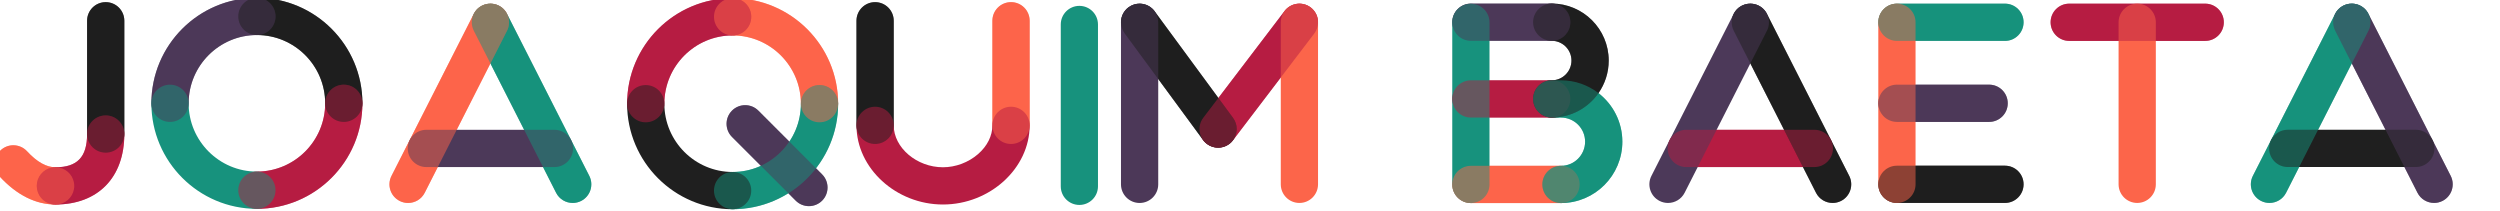 <?xml version="1.0" encoding="UTF-8" standalone="no"?>
<!-- Created with Inkscape (http://www.inkscape.org/) -->

<svg
   xmlns:dc="http://purl.org/dc/elements/1.1/"
   xmlns:cc="http://creativecommons.org/ns#"
   xmlns:rdf="http://www.w3.org/1999/02/22-rdf-syntax-ns#"
   xmlns:svg="http://www.w3.org/2000/svg"
   xmlns="http://www.w3.org/2000/svg"
   xmlns:sodipodi="http://sodipodi.sourceforge.net/DTD/sodipodi-0.dtd"
   xmlns:inkscape="http://www.inkscape.org/namespaces/inkscape"
   width="948.09mm"
   height="79.947mm"
   viewBox="0 0 3359.372 283.276"
   id="svg4850"
   version="1.1"
   inkscape:version="0.91 r13725"
   sodipodi:docname="footer-logo-0.1.svg">
  <defs
     id="defs4852" />
  <sodipodi:namedview
     id="base"
     pagecolor="#ffffff"
     bordercolor="#666666"
     borderopacity="1.0"
     inkscape:pageopacity="0.0"
     inkscape:pageshadow="2"
     inkscape:zoom="0.175"
     inkscape:cx="1372.8431"
     inkscape:cy="129.38426"
     inkscape:document-units="px"
     inkscape:current-layer="layer1"
     showgrid="false"
     fit-margin-top="0"
     fit-margin-left="0"
     fit-margin-right="0"
     fit-margin-bottom="0"
     inkscape:window-width="1366"
     inkscape:window-height="706"
     inkscape:window-x="0"
     inkscape:window-y="25"
     inkscape:window-maximized="1" />
  <g
     inkscape:label="Layer 1"
     inkscape:groupmode="layer"
     id="layer1"
     transform="translate(805.4,-39.296)">
    <path
       d="m 645.006,314.684 c -13.808,0 -25.001,-11.193 -25.001,-25.015 l 0,-217.471 c 0,-13.822 11.193,-25.015 25.001,-25.015 13.807,0 25,11.193 25,25.015 l 0,217.471 c 0,13.822 -11.193,25.015 -25,25.015"
       style="fill:#17927d;fill-opacity:1;fill-rule:nonzero;stroke:none"
       id="path304-7-5"
       inkscape:connector-curvature="0" />
    <g
       id="g4460-3"
       transform="matrix(0.376,0,0,-0.376,5788.77,2793.59)">
      <path
         inkscape:connector-curvature="0"
         id="path202-8-6"
         d="m -16619.582,7333.124 c -36.749,0 -66.571,-29.798 -66.571,-66.498 0,-36.8 29.822,-66.602 66.571,-66.602 134.55,0 244.008,-109.402 244.008,-244.003 0,-36.699 29.781,-66.499 66.561,-66.499 36.74,0 66.561,29.8 66.561,66.499 0,208.001 -169.199,377.103 -377.13,377.103 z m 31.731,-125.067 c -1.886,-1.025 -3.828,-1.961 -5.819,-2.803 1.991,0.842 3.933,1.778 5.819,2.803 z"
         style="fill:#1f1f1f;fill-opacity:1;fill-rule:nonzero;stroke:none" />
      <path
         inkscape:connector-curvature="0"
         id="path198-7-4"
         d="m -16309.012,7022.623 c -36.78,0 -66.561,-29.801 -66.561,-66.602 0,-134.499 -109.458,-243.998 -244.008,-243.998 -36.75,0 -66.572,-29.798 -66.572,-66.498 0,-36.8 29.822,-66.603 66.572,-66.603 207.93,0 377.129,169.198 377.129,377.099 0,36.801 -29.82,66.602 -66.56,66.602 z"
         style="fill:#b61c42;fill-opacity:1;fill-rule:nonzero;stroke:none" />
      <path
         inkscape:connector-curvature="0"
         id="path7116-9"
         d="m -16619.585,7333.124 c -207.94,0 -377.109,-169.102 -377.109,-377.103 0,-36.699 29.791,-66.499 66.571,-66.499 36.77,0 66.561,29.799 66.561,66.499 0,134.601 109.457,244.003 243.977,244.003 36.77,0 66.56,29.802 66.56,66.602 0,36.7 -29.79,66.498 -66.56,66.498 z"
         style="fill:#4c3959;fill-opacity:1;fill-rule:nonzero;stroke:none" />
      <path
         inkscape:connector-curvature="0"
         id="path194-4-1"
         d="m -16930.124,7022.623 c -36.78,0 -66.571,-29.801 -66.571,-66.602 0,-207.9 169.174,-377.099 377.113,-377.099 36.77,0 66.556,29.802 66.556,66.603 0,36.7 -29.786,66.498 -66.556,66.498 -134.52,0 -243.981,109.498 -243.981,243.998 0,36.801 -29.791,66.602 -66.561,66.602 z"
         style="fill:#17927d;fill-opacity:1;fill-rule:nonzero;stroke:none" />
      <path
         style="fill:#b61c42;fill-opacity:0.502;fill-rule:nonzero;stroke:none"
         d="m -16309.012,7022.623 c -36.78,0 -66.561,-29.801 -66.561,-66.602 0,-134.499 -109.458,-243.998 -244.008,-243.998 -36.75,0 -66.572,-29.798 -66.572,-66.498 0,-36.8 29.822,-66.603 66.572,-66.603 207.93,0 377.129,169.198 377.129,377.099 0,36.801 -29.82,66.602 -66.56,66.602 z"
         id="path7199-4"
         inkscape:connector-curvature="0" />
      <path
         style="fill:#4c3959;fill-opacity:0.502;fill-rule:nonzero;stroke:none"
         d="m -16619.585,7333.124 c -207.94,0 -377.109,-169.102 -377.109,-377.103 0,-36.699 29.791,-66.499 66.571,-66.499 36.77,0 66.561,29.799 66.561,66.499 0,134.601 109.457,244.003 243.977,244.003 36.77,0 66.56,29.802 66.56,66.602 0,36.7 -29.79,66.498 -66.56,66.498 z"
         id="path7202-3"
         inkscape:connector-curvature="0" />
      <path
         style="fill:#1f1f1f;fill-opacity:0.502;fill-rule:nonzero;stroke:none"
         d="m -16619.582,7333.124 c -36.749,0 -66.571,-29.798 -66.571,-66.498 0,-36.8 29.822,-66.602 66.571,-66.602 134.55,0 244.008,-109.402 244.008,-244.003 0,-36.699 29.781,-66.499 66.561,-66.499 36.74,0 66.561,29.8 66.561,66.499 0,208.001 -169.199,377.103 -377.13,377.103 z m 31.731,-125.067 c -1.886,-1.025 -3.828,-1.961 -5.819,-2.803 1.991,0.842 3.933,1.778 5.819,2.803 z"
         id="path7197-0"
         inkscape:connector-curvature="0" />
    </g>
    <g
       id="g4711-6"
       transform="matrix(-0.376,0,0,-0.376,-5143.585,2316.396)">
      <path
         style="fill:#4c3959;fill-opacity:1;fill-rule:nonzero;stroke:none"
         d="m -14200.864,5680.278 c 17.031,0.01 34.054,-6.483 47.03,-19.458 26.021,-26.022 26.019,-68.163 0.02,-94.163 l -93.575,-93.581 -31.143,-31.138 -94.132,-94.131 0,0.01 -8.902,-8.902 c -25.979,-25.979 -68.141,-26 -94.163,0.02 -25.951,25.951 -25.933,68.116 0.05,94.095 l 76.773,76.774 95.026,95.026 c 5.269,5.543 10.317,10.561 15.2,15.184 l 40.758,40.758 c 13.001,13 30.036,19.5 47.066,19.506 z"
         id="path4698-9-0"
         inkscape:connector-curvature="0" />
      <g
         transform="matrix(-1,0,0,1,-28433.367,-991.814)"
         id="g4677-5-6">
        <path
           style="fill:#fc654a;fill-opacity:1;fill-rule:nonzero;stroke:none"
           d="m -14277.414,7054.442 c -36.749,0 -66.571,-29.798 -66.571,-66.498 0,-36.8 29.822,-66.602 66.571,-66.602 134.55,0 244.008,-109.402 244.008,-244.003 0,-36.699 29.781,-66.499 66.561,-66.499 36.74,0 66.561,29.8 66.561,66.499 0,208.001 -169.199,377.103 -377.13,377.103 z m 31.731,-125.067 c -1.886,-1.025 -3.828,-1.961 -5.819,-2.803 1.991,0.842 3.933,1.778 5.819,2.803 z"
           id="path4663-6-6"
           inkscape:connector-curvature="0" />
        <path
           style="fill:#17927d;fill-opacity:1;fill-rule:nonzero;stroke:none"
           d="m -13966.844,6743.941 c -36.78,0 -66.561,-29.801 -66.561,-66.602 0,-134.499 -109.458,-243.998 -244.008,-243.998 -36.75,0 -66.572,-29.798 -66.572,-66.498 0,-36.8 29.822,-66.603 66.572,-66.603 207.93,0 377.129,169.198 377.129,377.099 0,36.801 -29.82,66.602 -66.56,66.602 z"
           id="path4665-5-7"
           inkscape:connector-curvature="0" />
        <path
           style="fill:#b61c42;fill-opacity:1;fill-rule:nonzero;stroke:none"
           d="m -14277.417,7054.442 c -207.94,0 -377.109,-169.102 -377.109,-377.103 0,-36.699 29.791,-66.499 66.571,-66.499 36.77,0 66.561,29.799 66.561,66.499 0,134.601 109.457,244.003 243.977,244.003 36.77,0 66.56,29.802 66.56,66.602 0,36.7 -29.79,66.498 -66.56,66.498 z"
           id="path4667-5-4"
           inkscape:connector-curvature="0" />
        <path
           style="fill:#1f1f1f;fill-opacity:1;fill-rule:nonzero;stroke:none"
           d="m -14587.956,6743.941 c -36.78,0 -66.571,-29.801 -66.571,-66.602 0,-207.9 169.174,-377.099 377.113,-377.099 36.77,0 66.556,29.802 66.556,66.603 0,36.7 -29.786,66.498 -66.556,66.498 -134.52,0 -243.981,109.498 -243.981,243.998 0,36.801 -29.791,66.602 -66.561,66.602 z"
           id="path4669-5-4"
           inkscape:connector-curvature="0" />
        <path
           inkscape:connector-curvature="0"
           id="path4671-6-3"
           d="m -13966.844,6743.941 c -36.78,0 -66.561,-29.801 -66.561,-66.602 0,-134.499 -109.458,-243.998 -244.008,-243.998 -36.75,0 -66.572,-29.798 -66.572,-66.498 0,-36.8 29.822,-66.603 66.572,-66.603 207.93,0 377.129,169.198 377.129,377.099 0,36.801 -29.82,66.602 -66.56,66.602 z"
           style="fill:#17927d;fill-opacity:0.502;fill-rule:nonzero;stroke:none" />
        <path
           inkscape:connector-curvature="0"
           id="path4673-0-3"
           d="m -14277.417,7054.442 c -207.94,0 -377.109,-169.102 -377.109,-377.103 0,-36.699 29.791,-66.499 66.571,-66.499 36.77,0 66.561,29.799 66.561,66.499 0,134.601 109.457,244.003 243.977,244.003 36.77,0 66.56,29.802 66.56,66.602 0,36.7 -29.79,66.498 -66.56,66.498 z"
           style="fill:#b61c42;fill-opacity:0.502;fill-rule:nonzero;stroke:none" />
        <path
           inkscape:connector-curvature="0"
           id="path4675-1-1"
           d="m -14277.414,7054.442 c -36.749,0 -66.571,-29.798 -66.571,-66.498 0,-36.8 29.822,-66.602 66.571,-66.602 134.55,0 244.008,-109.402 244.008,-244.003 0,-36.699 29.781,-66.499 66.561,-66.499 36.74,0 66.561,29.8 66.561,66.499 0,208.001 -169.199,377.103 -377.13,377.103 z m 31.731,-125.067 c -1.886,-1.025 -3.828,-1.961 -5.819,-2.803 1.991,0.842 3.933,1.778 5.819,2.803 z"
           style="fill:#fc654a;fill-opacity:0.502;fill-rule:nonzero;stroke:none" />
      </g>
      <path
         inkscape:connector-curvature="0"
         id="path4709-0-4"
         d="m -14200.864,5680.278 c 17.031,0.01 34.054,-6.483 47.03,-19.458 26.021,-26.022 26.019,-68.163 0.02,-94.163 l -93.575,-93.581 -31.143,-31.138 -94.132,-94.131 0,0.01 -8.902,-8.902 c -25.979,-25.979 -68.141,-26 -94.163,0.02 -25.951,25.951 -25.933,68.116 0.05,94.095 l 76.773,76.774 95.026,95.026 c 5.269,5.543 10.317,10.561 15.2,15.184 l 40.758,40.758 c 13.001,13 30.036,19.5 47.066,19.506 z"
         style="fill:#4c3959;fill-opacity:0.502;fill-rule:nonzero;stroke:none" />
    </g>
    <g
       id="g4477-0"
       transform="matrix(0.376,0,0,-0.376,5731.748,2787.113)">
      <path
         inkscape:connector-curvature="0"
         id="path372-1-4"
         d="m -13772.841,7300.38 c -36.74,0 -66.56,-29.798 -66.56,-66.499 l 0,-373.9 c 0,-36.7 29.82,-66.499 66.56,-66.499 36.78,0 66.556,29.799 66.556,66.499 l 0,373.9 c 0,36.7 -29.776,66.499 -66.556,66.499 z"
         style="fill:#fc654a;fill-opacity:1;fill-rule:nonzero;stroke:none" />
      <path
         inkscape:connector-curvature="0"
         id="path370-85-6"
         d="m -14258.605,7300.38 c -36.74,0 -66.556,-29.798 -66.556,-66.499 l 0,-373.9 c 0,-36.7 29.816,-66.499 66.556,-66.499 36.78,0 66.561,29.799 66.561,66.499 l 0,373.9 c 0,36.7 -29.781,66.499 -66.561,66.499 z"
         style="fill:#1f1f1f;fill-opacity:1;fill-rule:nonzero;stroke:none" />
      <path
         inkscape:connector-curvature="0"
         id="path374-6-0"
         d="m -14258.605,6926.578 c -36.74,0 -66.556,-29.797 -66.556,-66.597 0,-153.3 141.509,-282.8 309.009,-282.8 167.97,0 309.867,129.5 309.867,282.8 0,36.8 -29.776,66.597 -66.556,66.597 -36.74,0 -66.56,-29.797 -66.56,-66.597 0,-37.4 -18.21,-73.901 -51.32,-102.701 -34.34,-29.8 -80.071,-46.998 -125.431,-46.998 -93.69,0 -175.892,70 -175.892,149.7 0,36.8 -29.781,66.597 -66.561,66.597 z"
         style="fill:#b61c42;fill-opacity:1;fill-rule:nonzero;stroke:none" />
      <path
         inkscape:connector-curvature="0"
         style="fill:#1f1f1f;fill-opacity:0.502;fill-rule:nonzero;stroke:none"
         d="m -14258.605,7300.38 c -36.74,0 -66.556,-29.798 -66.556,-66.499 l 0,-373.9 c 0,-36.7 29.816,-66.499 66.556,-66.499 36.78,0 66.561,29.799 66.561,66.499 l 0,373.9 c 0,36.7 -29.781,66.499 -66.561,66.499 z"
         id="path5202-6" />
      <path
         inkscape:connector-curvature="0"
         style="fill:#fc654a;fill-opacity:0.502;fill-rule:nonzero;stroke:none"
         d="m -13772.841,7300.38 c -36.74,0 -66.56,-29.798 -66.56,-66.499 l 0,-373.9 c 0,-36.7 29.82,-66.499 66.56,-66.499 36.78,0 66.556,29.799 66.556,66.499 l 0,373.9 c 0,36.7 -29.776,66.499 -66.556,66.499 z"
         id="path5204-7" />
    </g>
    <g
       id="g4484-7"
       transform="matrix(0.376,0,0,-0.376,5702.637,2788.713)">
      <path
         inkscape:connector-curvature="0"
         id="path226-7-7"
         style="fill:#b61c42;fill-opacity:1;fill-rule:nonzero;stroke:none"
         d="m -12955.342,6784.637 c -14.08,0 -28.22,4.4 -40.27,13.6 -29.26,22.3 -34.91,64.1 -12.65,93.3 l 290.51,381.401 c 22.26,29.2 64.03,34.9 93.28,12.6 29.26,-22.3 34.88,-64 12.62,-93.301 l -290.48,-381.4 c -13.11,-17.2 -32.94,-26.2 -53.01,-26.2" />
      <path
         inkscape:connector-curvature="0"
         id="path228-0-8"
         d="m -12664.801,7299.137 c -1.93,0 -3.828,-0.097 -5.688,-0.198 -1.933,-0.175 -3.859,-0.432 -5.767,-0.77 -1.53,-0.27 -3.023,-0.632 -4.514,-1.004 -0.34,-0.085 -0.692,-0.139 -1.029,-0.229 -0.04,-0.012 -0.09,-0.014 -0.136,-0.026 -1.244,-0.333 -2.452,-0.748 -3.666,-1.149 -0.134,-0.044 -0.271,-0.085 -0.405,-0.13 -0.501,-0.169 -1.016,-0.293 -1.514,-0.473 0,0 -0.02,-0.01 -0.02,-0.01 -1.809,-0.657 -3.592,-1.394 -5.346,-2.21 -8.66,-4 -16.283,-9.799 -22.433,-16.999 -0.83,-1 -1.639,-2 -2.429,-3 l -0.499,-0.702 c -8.26,-11.1 -13.12,-24.798 -13.12,-39.598 l 0,-197.301 0,-381.799 c 0,-36.8 29.792,-66.602 66.571,-66.602 36.77,0 66.561,29.802 66.561,66.602 l 0,578.201 0,0.9 c 0,1.4 -0.04,2.698 -0.14,4.098 -0.346,5.69 -1.407,11.15 -3.078,16.334 -0.342,1.06 -0.705,2.109 -1.098,3.146 -0.329,0.869 -0.686,1.727 -1.05,2.579 -0.02,0.05 -0.04,0.101 -0.06,0.151 -0.491,1.142 -1.009,2.274 -1.566,3.391 -4.16,8.3 -9.916,15.503 -16.936,21.403 -0.73,0.6 -1.534,1.199 -2.304,1.799 -0.222,0.172 -0.452,0.325 -0.676,0.494 0,0 -0.01,0.01 -0.02,0.01 -0.337,0.248 -0.673,0.496 -1.015,0.739 0,0 0,0 0,0.01 -3.627,2.623 -7.428,4.825 -11.367,6.552 l -0.03,0 c -0.1,0 -0.162,0.099 -0.271,0.099 -0.06,0.1 -0.1,0.099 -0.156,0.099 -0.04,0 -0.101,0 -0.171,0.104 -8.15,3.5 -17.139,5.496 -26.62,5.496 z"
         style="fill:#fc654a;fill-opacity:1;fill-rule:nonzero;stroke:none" />
      <path
         inkscape:connector-curvature="0"
         id="path224-6-2"
         d="m -13235.872,7299.137 c -4.95,0 -9.776,-0.506 -14.42,-1.518 -1.547,-0.338 -3.076,-0.73 -4.581,-1.181 l -0.05,0 c 0,0 0,0 0,0 -0.09,-0.098 -0.183,-0.099 -0.27,-0.099 -0.05,0 -0.101,-0.099 -0.14,-0.099 l -0.146,0 c -6.95,-2.2 -13.659,-5.505 -19.849,-10.005 -1.15,-0.9 -2.263,-1.799 -3.343,-2.699 l -0.05,0 c -0.05,-0.093 -0.107,-0.099 -0.155,-0.099 -0.819,-0.7 -1.619,-1.421 -2.403,-2.158 -0.694,-0.653 -1.366,-1.322 -2.028,-1.997 -0.09,-0.096 -0.193,-0.185 -0.286,-0.281 -1.45,-1.496 -2.811,-3.046 -4.098,-4.644 -0.06,-0.072 -0.119,-0.141 -0.176,-0.213 -2.714,-3.398 -5.062,-7.011 -7.031,-10.806 -4.65,-8.9 -7.178,-18.7 -7.498,-28.6 -0.04,-0.7 -0.04,-1.401 -0.04,-2.101 l 0,-0.598 c 0.11,-13.5 4.324,-27.201 12.954,-38.902 l 120.168,-163.303 159.527,-216.9 c -0.261,0.373 -0.485,0.766 -0.738,1.144 0.344,-0.51 0.661,-1.039 1.019,-1.54 l 0.562,-0.801 c 0.91,-1.2 1.859,-2.398 2.839,-3.599 0.02,0 0.03,0 0.04,-0.099 0.06,0 0.116,-0.103 0.177,-0.203 3.808,-4.402 8.205,-8.302 13.052,-11.607 0,-0.01 0.02,-0.01 0.03,-0.015 2.411,-1.642 4.927,-3.151 7.55,-4.477 0.421,-0.213 0.85,-0.4 1.274,-0.603 7.75,-3.71 16.117,-5.827 24.612,-6.396 1.33,-0.1 2.68,-0.099 4.02,-0.099 1.432,0 2.849,0.061 4.259,0.146 -1.38,-0.089 -2.761,-0.15 -4.145,-0.151 1.435,0 2.867,0.063 4.301,0.156 0.467,0.029 0.929,0.071 1.393,0.109 0.844,0.073 1.686,0.16 2.527,0.265 0.762,0.092 1.52,0.189 2.273,0.307 0.151,0.024 0.302,0.053 0.452,0.078 2.702,0.441 5.36,1.017 7.941,1.789 l 0.05,0 c 0.09,0.1 0.18,0.099 0.27,0.099 0.05,0 0.101,0.099 0.141,0.099 l 0.151,0 c 0.387,0.123 0.763,0.287 1.149,0.416 1.248,0.412 2.492,0.852 3.723,1.342 0,0 0,0 0.01,0.01 0.41,0.164 0.813,0.353 1.221,0.525 0.706,0.297 1.413,0.586 2.112,0.91 -0.552,-0.252 -1.112,-0.475 -1.669,-0.713 4.611,1.984 9.084,4.448 13.301,7.514 1.15,0.9 2.259,1.804 3.339,2.704 l 0.05,0 c 0.05,0.1 0.106,0.099 0.156,0.099 1.421,1.215 2.782,2.497 4.097,3.822 -0.106,-0.106 -0.199,-0.222 -0.307,-0.328 0.133,0.127 0.254,0.277 0.385,0.406 0.443,0.447 0.876,0.903 1.306,1.362 0.618,0.651 1.243,1.288 1.84,1.976 -0.269,-0.306 -0.567,-0.593 -0.842,-0.895 3.722,4.155 6.941,8.761 9.542,13.754 4.65,8.9 7.179,18.7 7.499,28.6 0.03,0.7 0.04,1.401 0.04,2.101 l 0,0.598 c -0.11,13.5 -4.318,27.202 -12.948,38.902 l -52.666,71.574 0.02,0.021 -227.331,309.003 -0.556,0.801 c -0.91,1.2 -1.86,2.398 -2.839,3.598 -0.01,0 -0.04,0 -0.04,0.099 -0.06,0 -0.122,0.103 -0.182,0.203 -1.428,1.65 -2.935,3.231 -4.519,4.737 -4.854,4.641 -10.29,8.49 -16.11,11.362 -8.1,4.1 -16.931,6.399 -25.891,6.999 -1.33,0.1 -2.68,0.099 -4.02,0.099 z m 330.849,-491.557 c 0.794,0.903 1.561,1.83 2.299,2.782 -0.752,-0.947 -1.515,-1.879 -2.299,-2.782 z m 2.299,2.782 c 0.127,0.161 0.263,0.311 0.39,0.473 l 0.941,1.3 c -0.43,-0.606 -0.879,-1.19 -1.331,-1.773 z m -110.138,7.41 c 0.1,-0.166 0.183,-0.34 0.281,-0.505 -0.1,0.166 -0.184,0.338 -0.281,0.505 z m 85.37,-27.035 0.04,0 -0.04,0 z m -19.989,-5.616 c -0.537,-0.064 -1.074,-0.12 -1.612,-0.172 0.54,0.048 1.076,0.111 1.612,0.172 z"
         style="fill:#1f1f1f;fill-opacity:1;fill-rule:nonzero;stroke:none" />
      <path
         inkscape:connector-curvature="0"
         id="path232-7-2"
         d="m -13235.872,7299.137 c -6.6,0 -12.981,-0.899 -19.001,-2.699 l -0.05,0 c -0.09,-0.1 -0.181,-0.099 -0.271,-0.099 -0.05,0 -0.106,-0.099 -0.145,-0.099 l -0.146,0 c -1.668,-0.523 -3.3,-1.126 -4.909,-1.768 -0.01,-0.01 -0.03,-0.01 -0.04,-0.016 -0.123,-0.05 -0.245,-0.101 -0.369,-0.151 -0.01,-0.01 -0.03,-0.01 -0.04,-0.016 -1.616,-0.658 -3.199,-1.367 -4.748,-2.143 0,0 0,0 -0.01,-0.01 -0.03,-0.016 -0.06,-0.026 -0.09,-0.042 -0.05,-0.026 -0.103,-0.061 -0.156,-0.088 -0.02,-0.01 -0.04,-0.021 -0.06,-0.031 -1.425,-0.723 -2.821,-1.494 -4.185,-2.314 -0.03,-0.02 -0.07,-0.037 -0.105,-0.057 -0.129,-0.078 -0.265,-0.14 -0.395,-0.218 -0.161,-0.098 -0.312,-0.218 -0.473,-0.317 0,0 0,0 -0.01,-0.01 -1.023,-0.639 -2.022,-1.313 -3.006,-2.007 0,0 0,0 -0.01,-0.01 -0.407,-0.283 -0.83,-0.529 -1.233,-0.822 -0.265,-0.207 -0.508,-0.416 -0.769,-0.624 -0.871,-0.693 -1.743,-1.382 -2.574,-2.075 l -0.05,0 c -0.05,-0.1 -0.11,-0.099 -0.161,-0.099 -6.55,-5.6 -12.012,-12.398 -16.022,-20.098 -0.581,-1.108 -1.124,-2.237 -1.643,-3.38 -0.514,-1.134 -0.994,-2.287 -1.446,-3.453 -2.199,-5.684 -3.637,-11.743 -4.186,-18.06 -0.108,-1.233 -0.183,-2.47 -0.223,-3.708 -0.04,-0.7 -0.04,-1.401 -0.04,-2.101 l 0,-0.598 0,-578.502 c 0,-36.8 29.801,-66.602 66.571,-66.602 36.75,0 66.551,29.802 66.551,66.602 l 0,376.298 0,202.803 c 0,14.4 -4.592,27.7 -12.392,38.6 l -0.556,0.801 c -0.91,1.2 -1.86,2.398 -2.839,3.598 -0.01,0 -0.04,0 -0.04,0.099 -0.06,0 -0.122,0.103 -0.182,0.203 -5.71,6.6 -12.719,12.099 -20.629,16.099 -7.86,4 -16.62,6.399 -25.891,6.999 -1.33,0.1 -2.68,0.099 -4.02,0.099 z"
         style="fill:#4c3858;fill-opacity:1;fill-rule:nonzero;stroke:none" />
      <path
         inkscape:connector-curvature="0"
         style="fill:#1f1f1f;fill-opacity:0.502;fill-rule:nonzero;stroke:none"
         d="m -13235.872,7299.137 c -4.95,0 -9.776,-0.506 -14.42,-1.518 -1.547,-0.338 -3.076,-0.73 -4.581,-1.181 l -0.05,0 c 0,0 0,0 0,0 -0.09,-0.098 -0.183,-0.099 -0.27,-0.099 -0.05,0 -0.101,-0.099 -0.14,-0.099 l -0.146,0 c -6.95,-2.2 -13.659,-5.505 -19.849,-10.005 -1.15,-0.9 -2.263,-1.799 -3.343,-2.699 l -0.05,0 c -0.05,-0.093 -0.107,-0.099 -0.155,-0.099 -0.819,-0.7 -1.619,-1.421 -2.403,-2.158 -0.694,-0.653 -1.366,-1.322 -2.028,-1.997 -0.09,-0.096 -0.193,-0.185 -0.286,-0.281 -1.45,-1.496 -2.811,-3.046 -4.098,-4.644 -0.06,-0.072 -0.119,-0.141 -0.176,-0.213 -2.714,-3.398 -5.062,-7.011 -7.031,-10.806 -4.65,-8.9 -7.178,-18.7 -7.498,-28.6 -0.04,-0.7 -0.04,-1.401 -0.04,-2.101 l 0,-0.598 c 0.11,-13.5 4.324,-27.201 12.954,-38.902 l 120.168,-163.303 159.527,-216.9 c -0.261,0.373 -0.485,0.766 -0.738,1.144 0.344,-0.51 0.661,-1.039 1.019,-1.54 l 0.562,-0.801 c 0.91,-1.2 1.859,-2.398 2.839,-3.599 0.02,0 0.03,0 0.04,-0.099 0.06,0 0.116,-0.103 0.177,-0.203 3.808,-4.402 8.205,-8.302 13.052,-11.607 0,-0.01 0.02,-0.01 0.03,-0.015 2.411,-1.642 4.927,-3.151 7.55,-4.477 0.421,-0.213 0.85,-0.4 1.274,-0.603 7.75,-3.71 16.117,-5.827 24.612,-6.396 1.33,-0.1 2.68,-0.099 4.02,-0.099 1.432,0 2.849,0.061 4.259,0.146 -1.38,-0.089 -2.761,-0.15 -4.145,-0.151 1.435,0 2.867,0.063 4.301,0.156 0.467,0.029 0.929,0.071 1.393,0.109 0.844,0.073 1.686,0.16 2.527,0.265 0.762,0.092 1.52,0.189 2.273,0.307 0.151,0.024 0.302,0.053 0.452,0.078 2.702,0.441 5.36,1.017 7.941,1.789 l 0.05,0 c 0.09,0.1 0.18,0.099 0.27,0.099 0.05,0 0.101,0.099 0.141,0.099 l 0.151,0 c 0.387,0.123 0.763,0.287 1.149,0.416 1.248,0.412 2.492,0.852 3.723,1.342 0,0 0,0 0.01,0.01 0.41,0.164 0.813,0.353 1.221,0.525 0.706,0.297 1.413,0.586 2.112,0.91 -0.552,-0.252 -1.112,-0.475 -1.669,-0.713 4.611,1.984 9.084,4.448 13.301,7.514 1.15,0.9 2.259,1.804 3.339,2.704 l 0.05,0 c 0.05,0.1 0.106,0.099 0.156,0.099 1.421,1.215 2.782,2.497 4.097,3.822 -0.106,-0.106 -0.199,-0.222 -0.307,-0.328 0.133,0.127 0.254,0.277 0.385,0.406 0.443,0.447 0.876,0.903 1.306,1.362 0.618,0.651 1.243,1.288 1.84,1.976 -0.269,-0.306 -0.567,-0.593 -0.842,-0.895 3.722,4.155 6.941,8.761 9.542,13.754 4.65,8.9 7.179,18.7 7.499,28.6 0.03,0.7 0.04,1.401 0.04,2.101 l 0,0.598 c -0.11,13.5 -4.318,27.202 -12.948,38.902 l -52.666,71.574 0.02,0.021 -227.331,309.003 -0.556,0.801 c -0.91,1.2 -1.86,2.398 -2.839,3.598 -0.01,0 -0.04,0 -0.04,0.099 -0.06,0 -0.122,0.103 -0.182,0.203 -1.428,1.65 -2.935,3.231 -4.519,4.737 -4.854,4.641 -10.29,8.49 -16.11,11.362 -8.1,4.1 -16.931,6.399 -25.891,6.999 -1.33,0.1 -2.68,0.099 -4.02,0.099 z m 330.849,-491.557 c 0.794,0.903 1.561,1.83 2.299,2.782 -0.752,-0.947 -1.515,-1.879 -2.299,-2.782 z m 2.299,2.782 c 0.127,0.161 0.263,0.311 0.39,0.473 l 0.941,1.3 c -0.43,-0.606 -0.879,-1.19 -1.331,-1.773 z m -110.138,7.41 c 0.1,-0.166 0.183,-0.34 0.281,-0.505 -0.1,0.166 -0.184,0.338 -0.281,0.505 z m 85.37,-27.035 0.04,0 -0.04,0 z m -19.989,-5.616 c -0.537,-0.064 -1.074,-0.12 -1.612,-0.172 0.54,0.048 1.076,0.111 1.612,0.172 z"
         id="path5227-5" />
      <path
         d="m -12955.342,6784.637 c -14.08,0 -28.22,4.4 -40.27,13.6 -29.26,22.3 -34.91,64.1 -12.65,93.3 l 290.51,381.401 c 22.26,29.2 64.03,34.9 93.28,12.6 29.26,-22.3 34.88,-64 12.62,-93.301 l -290.48,-381.4 c -13.11,-17.2 -32.94,-26.2 -53.01,-26.2"
         style="fill:#b61c42;fill-opacity:0.502;fill-rule:nonzero;stroke:none"
         id="path5229-8"
         inkscape:connector-curvature="0" />
    </g>
    <g
       id="g4492-0"
       transform="matrix(0.376,0,0,-0.376,5808.162,2801.572)">
      <path
         inkscape:connector-curvature="0"
         id="path20-8-9"
         d="m -12332.627,6753.874 c -36.759,0 -66.56,-29.799 -66.56,-66.499 0,-36.8 29.801,-66.597 66.56,-66.597 l 321.999,0 c 36.77,0 66.571,29.797 66.571,66.597 0,36.7 -29.801,66.499 -66.571,66.499 l -255.432,0 -66.567,0 z"
         style="fill:#fc654a;fill-opacity:1;fill-rule:nonzero;stroke:none" />
      <path
         inkscape:connector-curvature="0"
         id="path28-0-7"
         d="m -12043.737,7059.476 c -36.76,0 -66.56,-29.802 -66.529,-66.602 0,-36.7 29.795,-66.499 66.545,-66.499 l 0.04,0 c 0,0 0.01,0 0.02,0 l 33.036,0 c 47.55,0 86.238,-38.701 86.238,-86.202 0,-47.6 -38.688,-86.3 -86.238,-86.3 -36.76,0 -66.561,-29.799 -66.561,-66.499 0,-36.8 29.801,-66.597 66.561,-66.597 l 0.01,0 c 120.951,0.011 219.339,98.403 219.339,219.396 0,70.498 -33.467,133.395 -85.354,173.495 0,0 0,0.01 0,0.01 -37.09,28.7 -83.591,45.802 -134.021,45.802 l -33.062,0 -0.03,0 z m 6.833,-0.343 c 2.238,-0.227 4.443,-0.566 6.609,-1.009 -2.166,0.443 -4.371,0.781 -6.609,1.009 z m 39.073,-18.018 c 0.396,-0.376 0.8,-0.743 1.186,-1.128 -0.386,0.386 -0.79,0.752 -1.186,1.128 z m -23.712,-110.949 c -1.652,-0.583 -3.33,-1.107 -5.039,-1.56 1.708,0.453 3.388,0.977 5.039,1.56 z"
         style="fill:#17927d;fill-opacity:1;fill-rule:nonzero;stroke:none" />
      <path
         inkscape:connector-curvature="0"
         id="path34-9-1"
         d="m -12332.627,7059.476 c -36.759,0 -66.56,-29.799 -66.56,-66.499 0,-36.8 29.801,-66.602 66.56,-66.602 l 66.567,0 222.323,0 c 0,0 0.01,0 0.02,0 l 0.04,0 c 36.74,0 66.53,29.802 66.53,66.602 0,36.7 -29.8,66.499 -66.561,66.499 l -0.03,0 -222.323,0 -66.567,0 z m 272.25,-2.096 c -2.125,-0.547 -4.208,-1.199 -6.245,-1.945 2.037,0.746 4.12,1.398 6.245,1.945 z m -17.878,-7.54 c -19.208,-11.677 -32.031,-32.818 -32.011,-56.967 0,-34.399 26.178,-62.738 59.722,-66.155 -33.57,3.409 -59.754,31.759 -59.754,66.259 0,24.084 12.831,45.194 32.043,56.863 z"
         style="fill:#b61c42;fill-opacity:1;fill-rule:nonzero;stroke:none" />
      <path
         inkscape:connector-curvature="0"
         id="path38-90-6"
         style="fill:#90332e;fill-opacity:1;fill-rule:nonzero;stroke:none"
         d="m -11883.992,6926.376 c -36.77,0 -66.56,29.8 -66.56,66.6 0,36.7 29.79,66.5 66.56,66.5 l 0,0 c -36.76,0 -66.55,-29.8 -66.53,-66.6 0,-36.7 29.8,-66.5 66.55,-66.5 0,0 -0.03,0 -0.03,0" />
      <path
         inkscape:connector-curvature="0"
         id="path24-3-3"
         d="m -12043.737,7333.775 c -3.48,0 -6.894,-0.295 -10.234,-0.795 -31.91,-4.9 -56.327,-32.502 -56.327,-65.802 0,-36.7 29.791,-66.504 66.561,-66.504 2.48,0 4.927,-0.095 7.337,-0.395 35.48,-3.7 63.233,-33.801 63.233,-70.201 0,-38.892 -31.646,-70.587 -70.544,-70.601 l -0.03,0 c -36.76,0 -66.56,-29.802 -66.529,-66.602 0,-36.7 29.795,-66.499 66.545,-66.499 l 0.04,0 c 69.06,0 130.212,34.599 167.052,87.299 23.05,33.1 36.588,73.203 36.588,116.403 0,112.301 -91.377,203.697 -203.697,203.697 z"
         style="fill:#1f1f1f;fill-opacity:1;fill-rule:nonzero;stroke:none" />
      <path
         inkscape:connector-curvature="0"
         id="path16-9-3"
         d="m -12332.627,7333.663 c -36.76,0 -66.56,-29.808 -66.56,-66.513 0,-36.805 29.8,-66.606 66.56,-66.606 l 66.567,0 222.323,0 c 2.48,0 4.927,0.1 7.337,0.401 33.31,3.7 59.219,31.901 59.219,66.206 0,36.705 -29.806,66.513 -66.556,66.513 l -10.234,0 -278.656,0 z"
         style="fill:#4c3858;fill-opacity:1;fill-rule:nonzero;stroke:none" />
      <path
         inkscape:connector-curvature="0"
         id="path40-2-43"
         style="fill:#f0421e;fill-opacity:1;fill-rule:nonzero;stroke:none"
         d="m -11883.962,6926.376 0,0 c 0,0 0,0 0,0 0,0 0.03,0 0.04,0 0,0 -0.03,0 -0.03,0" />
      <path
         inkscape:connector-curvature="0"
         id="path14-3-9"
         d="m -12332.627,7332.979 c -36.759,0 -66.56,-29.804 -66.56,-66.504 l 0,-579.1 c 0,-36.8 29.801,-66.597 66.56,-66.597 1.15,0 2.288,0.026 3.422,0.083 35.177,1.783 63.145,30.864 63.145,66.514 l 0,66.499 0,172.502 0,133.101 0,140.402 0,66.597 c 0,36.7 -29.796,66.504 -66.567,66.504 z"
         style="fill:#17927d;fill-opacity:1;fill-rule:nonzero;stroke:none" />
      <path
         style="fill:#4c3858;fill-opacity:0.502;fill-rule:nonzero;stroke:none"
         d="m -12332.627,7333.663 c -36.76,0 -66.56,-29.808 -66.56,-66.513 0,-36.805 29.8,-66.606 66.56,-66.606 l 66.567,0 222.323,0 c 2.48,0 4.927,0.1 7.337,0.401 33.31,3.7 59.219,31.901 59.219,66.206 0,36.705 -29.806,66.513 -66.556,66.513 l -10.234,0 -278.656,0 z"
         id="path5295-1"
         inkscape:connector-curvature="0" />
      <path
         inkscape:connector-curvature="0"
         style="fill:#b61c42;fill-opacity:0.502;fill-rule:nonzero;stroke:none"
         d="m -12332.627,7059.476 c -36.759,0 -66.56,-29.799 -66.56,-66.499 0,-36.8 29.801,-66.602 66.56,-66.602 l 66.567,0 222.323,0 c 0,0 0.01,0 0.02,0 l 0.04,0 c 36.74,0 66.53,29.802 66.53,66.602 0,36.7 -29.8,66.499 -66.561,66.499 l -0.03,0 -222.323,0 -66.567,0 z m 272.25,-2.096 c -2.125,-0.547 -4.208,-1.199 -6.245,-1.945 2.037,0.746 4.12,1.398 6.245,1.945 z m -17.878,-7.54 c -19.208,-11.677 -32.031,-32.818 -32.011,-56.967 0,-34.399 26.178,-62.738 59.722,-66.155 -33.57,3.409 -59.754,31.759 -59.754,66.259 0,24.084 12.831,45.194 32.043,56.863 z"
         id="path5297-2" />
      <path
         inkscape:connector-curvature="0"
         style="fill:#fc654a;fill-opacity:0.502;fill-rule:nonzero;stroke:none"
         d="m -12332.627,6753.874 c -36.759,0 -66.56,-29.799 -66.56,-66.499 0,-36.8 29.801,-66.597 66.56,-66.597 l 321.999,0 c 36.77,0 66.571,29.797 66.571,66.597 0,36.7 -29.801,66.499 -66.571,66.499 l -255.432,0 -66.567,0 z"
         id="path5299-5" />
      <path
         inkscape:connector-curvature="0"
         style="fill:#1f1f1f;fill-opacity:0.502;fill-rule:nonzero;stroke:none"
         d="m -12043.737,7333.775 c -3.48,0 -6.894,-0.295 -10.234,-0.795 -31.91,-4.9 -56.327,-32.502 -56.327,-65.802 0,-36.7 29.791,-66.504 66.561,-66.504 2.48,0 4.927,-0.095 7.337,-0.395 35.48,-3.7 63.233,-33.801 63.233,-70.201 0,-38.892 -31.646,-70.587 -70.544,-70.601 l -0.03,0 c -36.76,0 -66.56,-29.802 -66.529,-66.602 0,-36.7 29.795,-66.499 66.545,-66.499 l 0.04,0 c 69.06,0 130.212,34.599 167.052,87.299 23.05,33.1 36.588,73.203 36.588,116.403 0,112.301 -91.377,203.697 -203.697,203.697 z"
         id="path5303-7" />
      <path
         inkscape:connector-curvature="0"
         style="fill:#17927d;fill-opacity:0.502;fill-rule:nonzero;stroke:none"
         d="m -12043.737,7059.476 c -36.76,0 -66.56,-29.802 -66.53,-66.602 0.01,-36.7 29.796,-66.499 66.546,-66.499 l 0.04,0 c 0,0 0.01,0 0.02,0 l 33.036,0 c 47.55,0 86.238,-38.701 86.238,-86.202 0,-47.6 -38.688,-86.3 -86.238,-86.3 -36.76,0 -66.561,-29.799 -66.561,-66.499 0,-36.8 29.801,-66.597 66.561,-66.597 l 0.01,0 c 120.951,0.011 219.339,98.403 219.339,219.396 0,70.498 -33.467,133.395 -85.354,173.495 0,0 0,0.01 0,0.01 -37.09,28.7 -83.591,45.802 -134.021,45.802 l -33.062,0 -0.03,0 z m 6.833,-0.343 c 2.237,-0.227 4.443,-0.566 6.609,-1.009 -2.166,0.443 -4.372,0.781 -6.609,1.009 z m 39.073,-18.018 c 0.395,-0.376 0.8,-0.743 1.186,-1.128 -0.386,0.386 -0.791,0.752 -1.186,1.128 z m -23.712,-110.949 c -1.652,-0.583 -3.33,-1.107 -5.039,-1.56 1.708,0.453 3.388,0.977 5.039,1.56 z"
         id="path5301-7" />
    </g>
    <g
       id="g4523-1"
       transform="matrix(0.376,0,0,-0.376,5788.617,2816.167)">
      <path
         inkscape:connector-curvature="0"
         id="path6397-1-9"
         d="m -10142.266,7372.233 c -36.77,0 -66.571,-29.803 -66.571,-66.503 0,-36.8 29.801,-66.598 66.571,-66.598 l 132.337,0 44.039,0 133.122,0 67.83,0 108.572,0 c 36.74,0 66.571,29.798 66.571,66.598 0,36.7 -29.831,66.503 -66.571,66.503 l -108.572,0 -134.391,0 -110.6,0 -132.337,0 z"
         style="fill:#b61c42;fill-opacity:1;fill-rule:nonzero;stroke:none" />
      <path
         inkscape:connector-curvature="0"
         id="path364-8-1"
         d="m -9899.329,7372.233 c -36.76,0 -66.561,-29.804 -66.561,-66.503 l 0,-66.598 0,-512.502 c 0,-36.8 29.801,-66.598 66.561,-66.598 36.761,0 66.561,29.798 66.561,66.598 l 0,512.502 0,66.598 c 0,36.699 -29.8,66.503 -66.561,66.503 z"
         style="fill:#fc654a;fill-opacity:1;fill-rule:nonzero;stroke:none" />
      <path
         style="fill:#b61c42;fill-opacity:0.502;fill-rule:nonzero;stroke:none"
         d="m -10142.266,7372.233 c -36.77,0 -66.571,-29.803 -66.571,-66.503 0,-36.8 29.801,-66.598 66.571,-66.598 l 132.337,0 44.039,0 133.122,0 67.83,0 108.572,0 c 36.74,0 66.571,29.798 66.571,66.598 0,36.7 -29.831,66.503 -66.571,66.503 l -108.572,0 -134.391,0 -110.6,0 -132.337,0 z"
         id="path5332-1"
         inkscape:connector-curvature="0" />
    </g>
    <g
       id="g4528-5"
       transform="matrix(0.376,0,0,-0.376,5800.149,2836.532)">
      <path
         inkscape:connector-curvature="0"
         style="fill:#4c3959;fill-opacity:1;fill-rule:nonzero;stroke:none"
         d="m -9163.713,7426.432 c -9.154,0 -18.415,-1.996 -27.223,-6.09 -0.517,-0.24 -1.04,-0.457 -1.554,-0.712 -0.276,-0.1 -0.558,-0.201 -0.837,-0.401 -3.965,-2 -7.639,-4.399 -11.014,-6.999 l -0.011,0 c -0.09,-0.1 -0.18,-0.197 -0.27,-0.197 -0.03,-0.101 -0.06,-0.1 -0.09,-0.1 -0.05,0 -0.101,-0.105 -0.151,-0.105 -0.109,-0.1 -0.223,-0.196 -0.333,-0.296 -1.754,-1.425 -3.441,-2.944 -5.055,-4.555 -0.811,-0.81 -1.601,-1.638 -2.365,-2.486 -3.472,-3.846 -6.52,-8.177 -9.09,-12.937 -0.274,-0.509 -0.564,-1.006 -0.827,-1.524 l -0.338,-0.702 c -8.946,-18.1 -9.533,-40.097 0.338,-59.598 l 59.348,-116.799 120.491,-237.201 67.622,-133.2 46.67,-91.9 c 11.74,-23.1 35.141,-36.401 59.401,-36.401 10.14,0 20.427,2.303 30.087,7.203 32.77,16.699 45.844,56.698 29.204,89.498 l -64.471,126.923 -0.011,0.03 c -0.279,0.583 -0.577,1.158 -0.874,1.731 -0.218,0.424 -0.427,0.856 -0.654,1.275 l -227.636,448.151 c -0.011,0.03 -0.03,0.06 -0.04,0.09 l -0.437,0.9 c -4.168,8.2 -9.808,15.2 -16.437,20.8 l -0.021,0 c -0.07,0 -0.122,0.1 -0.183,0.1 -0.06,0.1 -0.111,0.103 -0.171,0.203 0,0 0,0 0,0 -0.03,0 -0.06,0 -0.09,0.1 0,0 0,0 0,0 -0.09,0 -0.181,0.1 -0.28,0.197 l -0.021,0 c -3.629,3 -7.634,5.601 -11.981,7.8 -0.45,0.2 -0.899,0.503 -1.352,0.703 -8.961,4.3 -18.825,6.5 -28.845,6.5 l -0.478,0 z"
         id="path7215-0-6-9" />
      <path
         style="fill:#17927d;fill-opacity:1;fill-rule:nonzero;stroke:none"
         d="m -9161.742,7426.473 c -15.306,0.327 -30.337,-4.676 -42.417,-14.108 -0.06,-0.05 -0.123,-0.09 -0.181,-0.135 l 0,0 c -0.09,-0.102 -0.181,-0.197 -0.271,-0.197 -0.03,-0.102 -0.06,-0.1 -0.09,-0.1 -0.05,0 -0.101,-0.104 -0.151,-0.104 -0.11,-0.1 -0.224,-0.197 -0.333,-0.296 0,0 -0.03,-0.03 -0.03,-0.03 -0.855,-0.696 -1.694,-1.416 -2.517,-2.158 -0.03,-0.03 -0.04,-0.03 -0.06,-0.05 -0.789,-0.713 -1.562,-1.446 -2.319,-2.2 -0.06,-0.06 -0.128,-0.122 -0.192,-0.186 -0.677,-0.679 -1.336,-1.379 -1.986,-2.091 -0.147,-0.157 -0.294,-0.313 -0.437,-0.473 -0.577,-0.644 -1.137,-1.307 -1.69,-1.976 -0.184,-0.221 -0.376,-0.436 -0.557,-0.661 -0.561,-0.696 -1.102,-1.413 -1.638,-2.137 -0.141,-0.189 -0.288,-0.37 -0.426,-0.561 -0.443,-0.612 -0.866,-1.242 -1.29,-1.872 -0.25,-0.37 -0.506,-0.732 -0.749,-1.108 -0.333,-0.518 -0.646,-1.056 -0.967,-1.586 -0.271,-0.448 -0.554,-0.885 -0.816,-1.342 -0.58,-1.008 -1.137,-2.034 -1.669,-3.083 l -294.121,-579.1 c -16.648,-32.8 -3.576,-72.799 29.198,-89.498 9.664,-4.9 19.953,-7.203 30.093,-7.203 24.266,0 47.653,13.301 59.395,36.401 l 46.676,91.9 247.45,487.2 c 0.578,1.139 1.116,2.287 1.623,3.442 0.149,0.342 0.282,0.687 0.426,1.03 0.334,0.796 0.656,1.595 0.957,2.397 0.173,0.46 0.332,0.921 0.494,1.383 0.242,0.694 0.473,1.389 0.691,2.086 0.152,0.488 0.306,0.976 0.448,1.466 0.207,0.718 0.395,1.437 0.577,2.158 0.117,0.466 0.237,0.932 0.343,1.399 0.178,0.777 0.33,1.555 0.478,2.335 0.08,0.409 0.171,0.817 0.24,1.227 0.197,1.151 0.364,2.304 0.499,3.458 0.04,0.357 0.07,0.714 0.104,1.071 0.08,0.831 0.16,1.66 0.213,2.491 0.03,0.469 0.04,0.936 0.06,1.404 0.03,0.725 0.06,1.45 0.06,2.174 0,0.473 0,0.946 0,1.419 0,0.754 -0.03,1.506 -0.07,2.257 -0.03,0.429 -0.04,0.857 -0.07,1.285 -0.05,0.783 -0.122,1.564 -0.202,2.345 -0.04,0.414 -0.08,0.83 -0.125,1.243 -0.139,1.153 -0.306,2.3 -0.505,3.442 0,0 0,0 0,0 -0.207,1.194 -0.456,2.382 -0.728,3.562 -0.04,0.165 -0.08,0.329 -0.125,0.494 -0.247,1.035 -0.515,2.062 -0.811,3.084 -0.05,0.167 -0.101,0.332 -0.152,0.499 -0.311,1.046 -0.646,2.085 -1.009,3.115 -0.03,0.101 -0.07,0.199 -0.109,0.301 -1.326,3.712 -2.973,7.311 -4.94,10.744 -0.03,0.05 -0.06,0.09 -0.08,0.135 -0.539,0.935 -1.096,1.858 -1.68,2.767 -0.03,0.05 -0.07,0.1 -0.1,0.146 -0.55,0.851 -1.115,1.69 -1.705,2.517 -0.08,0.109 -0.163,0.213 -0.24,0.322 -0.541,0.749 -1.095,1.489 -1.669,2.216 -0.173,0.218 -0.35,0.433 -0.525,0.65 -0.479,0.591 -0.966,1.176 -1.467,1.752 -0.253,0.292 -0.507,0.581 -0.764,0.869 -0.452,0.502 -0.909,1.002 -1.378,1.492 -0.358,0.376 -0.726,0.741 -1.092,1.107 -0.318,0.318 -0.637,0.635 -0.962,0.947 -0.589,0.566 -1.187,1.117 -1.794,1.659 -0.136,0.119 -0.269,0.245 -0.406,0.364 -0.316,0.278 -0.625,0.566 -0.946,0.837 l -0.03,0 c -0.04,0 -0.07,0.03 -0.104,0.06 -0.05,0.04 -0.09,0.08 -0.141,0.12 -0.03,0.03 -0.07,0.06 -0.109,0.125 -0.03,0 -0.07,0 -0.1,0.1 -0.09,0 -0.187,0.1 -0.287,0.197 l -0.03,0 c -0.703,0.573 -1.423,1.128 -2.153,1.675 -0.307,0.231 -0.609,0.47 -0.92,0.697 -0.423,0.304 -0.859,0.593 -1.29,0.889 -0.543,0.374 -1.081,0.749 -1.638,1.108 -0.286,0.183 -0.584,0.355 -0.874,0.535 -0.693,0.431 -1.382,0.867 -2.095,1.274 -0.986,0.564 -1.992,1.104 -3.016,1.622 -0.45,0.2 -0.899,0.503 -1.352,0.703 -0.527,0.253 -1.065,0.474 -1.597,0.712 -0.106,0.05 -0.215,0.09 -0.322,0.141 -0.845,0.372 -1.695,0.73 -2.554,1.066 -0.395,0.157 -0.793,0.299 -1.19,0.447 -0.59,0.219 -1.178,0.44 -1.773,0.64 -0.89,0.304 -1.783,0.579 -2.678,0.842 -0.128,0.04 -0.256,0.08 -0.385,0.12 -5.565,1.603 -11.227,2.454 -16.854,2.574 z"
         id="path7217-4-9-3"
         inkscape:connector-curvature="0" />
      <path
         id="path4898-4-7-6-9-2"
         d="m -9392.027,6975.731 c -36.761,0 -66.561,-29.802 -66.561,-66.602 0,-36.8 29.8,-66.597 66.561,-66.597 l 39.796,0 0.941,0 376.22,0 0.941,0 39.879,0 c 36.76,0 66.561,29.797 66.561,66.597 0,36.8 -29.801,66.602 -66.561,66.602 l -107.501,0 -0.941,0 -240.981,0 -0.941,0 -107.413,0 z"
         style="fill:#1f1f1f;fill-opacity:1;fill-rule:nonzero;stroke:none"
         inkscape:connector-curvature="0" />
      <path
         inkscape:connector-curvature="0"
         id="path4892-2-8-8-9-9"
         d="m -9161.742,7426.473 c -15.306,0.327 -30.336,-4.676 -42.417,-14.108 -0.06,-0.05 -0.122,-0.09 -0.181,-0.135 l -0.011,0 c -0.09,-0.1 -0.18,-0.197 -0.27,-0.197 -0.03,-0.101 -0.06,-0.1 -0.09,-0.1 -0.05,0 -0.1,-0.105 -0.15,-0.105 -0.11,-0.1 -0.223,-0.196 -0.333,-0.296 0,-0.01 -0.021,-0.01 -0.03,-0.02 -0.855,-0.696 -1.694,-1.417 -2.517,-2.158 -0.021,-0.02 -0.04,-0.03 -0.06,-0.05 -0.789,-0.713 -1.562,-1.446 -2.32,-2.2 -0.06,-0.06 -0.129,-0.124 -0.192,-0.187 -0.677,-0.679 -1.336,-1.379 -1.986,-2.09 -0.145,-0.159 -0.294,-0.314 -0.437,-0.474 -0.577,-0.643 -1.137,-1.306 -1.69,-1.976 -0.184,-0.221 -0.375,-0.436 -0.557,-0.66 -0.561,-0.697 -1.102,-1.414 -1.638,-2.137 -0.14,-0.19 -0.288,-0.371 -0.426,-0.562 -0.443,-0.612 -0.866,-1.242 -1.29,-1.872 -0.249,-0.37 -0.506,-0.731 -0.749,-1.108 -0.333,-0.517 -0.646,-1.056 -0.967,-1.586 -0.271,-0.447 -0.554,-0.885 -0.816,-1.341 -0.579,-1.009 -1.137,-2.035 -1.669,-3.084 l -294.12,-579.1 c -16.648,-32.8 -3.576,-72.798 29.198,-89.498 9.664,-4.9 19.953,-7.202 30.093,-7.202 24.266,0 47.653,13.3 59.395,36.4 l 46.676,91.901 247.45,487.199 c 0.578,1.139 1.116,2.287 1.623,3.443 0.149,0.341 0.282,0.686 0.426,1.029 0.334,0.796 0.656,1.595 0.957,2.398 0.172,0.46 0.332,0.921 0.494,1.383 0.242,0.693 0.473,1.388 0.692,2.085 0.152,0.489 0.305,0.976 0.447,1.467 0.206,0.717 0.395,1.437 0.577,2.157 0.117,0.467 0.236,0.932 0.343,1.399 0.178,0.777 0.33,1.556 0.478,2.335 0.08,0.409 0.169,0.818 0.24,1.227 0.197,1.152 0.363,2.305 0.499,3.458 0.04,0.358 0.07,0.714 0.104,1.072 0.08,0.831 0.161,1.66 0.213,2.49 0.03,0.469 0.04,0.936 0.06,1.405 0.03,0.725 0.06,1.449 0.06,2.173 0,0.474 0,0.947 0,1.42 -0.011,0.753 -0.03,1.506 -0.07,2.256 -0.021,0.429 -0.04,0.857 -0.07,1.285 -0.05,0.784 -0.123,1.565 -0.203,2.345 -0.04,0.414 -0.08,0.83 -0.124,1.243 -0.139,1.153 -0.306,2.3 -0.505,3.442 0,0 0,0.01 0,0.01 -0.208,1.194 -0.456,2.382 -0.728,3.562 -0.04,0.165 -0.09,0.328 -0.124,0.494 -0.248,1.035 -0.516,2.062 -0.812,3.083 -0.05,0.167 -0.101,0.333 -0.15,0.499 -0.312,1.047 -0.647,2.086 -1.009,3.115 -0.04,0.101 -0.07,0.201 -0.109,0.302 -1.326,3.712 -2.973,7.31 -4.94,10.743 -0.03,0.05 -0.06,0.09 -0.08,0.135 -0.538,0.935 -1.095,1.858 -1.679,2.767 -0.03,0.05 -0.07,0.1 -0.1,0.145 -0.55,0.851 -1.116,1.69 -1.706,2.517 -0.08,0.109 -0.161,0.214 -0.239,0.323 -0.541,0.748 -1.096,1.488 -1.669,2.215 -0.173,0.219 -0.35,0.433 -0.525,0.65 -0.479,0.591 -0.967,1.176 -1.467,1.752 -0.253,0.293 -0.507,0.582 -0.764,0.869 -0.453,0.502 -0.909,1.002 -1.378,1.492 -0.358,0.376 -0.726,0.741 -1.092,1.108 -0.319,0.317 -0.637,0.635 -0.962,0.946 -0.589,0.566 -1.188,1.117 -1.794,1.659 -0.136,0.12 -0.269,0.244 -0.406,0.364 -0.316,0.278 -0.625,0.566 -0.946,0.837 l -0.021,0 c -0.04,0 -0.07,0.03 -0.104,0.06 -0.05,0.04 -0.09,0.08 -0.14,0.12 -0.04,0.03 -0.07,0.06 -0.11,0.125 -0.03,0 -0.07,0 -0.1,0.1 -0.09,0 -0.186,0.1 -0.287,0.197 l -0.021,0 c -0.703,0.573 -1.423,1.128 -2.153,1.675 -0.307,0.231 -0.609,0.47 -0.92,0.697 -0.423,0.304 -0.859,0.593 -1.29,0.889 -0.543,0.373 -1.081,0.749 -1.638,1.107 -0.286,0.184 -0.584,0.356 -0.873,0.536 -0.693,0.431 -1.383,0.866 -2.096,1.274 -0.985,0.564 -1.992,1.104 -3.016,1.622 -0.45,0.2 -0.899,0.502 -1.352,0.702 -0.526,0.253 -1.064,0.475 -1.597,0.713 -0.107,0.05 -0.215,0.09 -0.322,0.14 -0.845,0.372 -1.694,0.73 -2.553,1.066 -0.396,0.156 -0.794,0.299 -1.191,0.447 -0.59,0.218 -1.178,0.439 -1.773,0.64 -0.89,0.303 -1.783,0.579 -2.678,0.842 -0.129,0.04 -0.256,0.08 -0.385,0.12 -5.565,1.603 -11.227,2.454 -16.854,2.574 z"
         style="fill:#17927d;fill-opacity:0.502;fill-rule:nonzero;stroke:none" />
      <path
         id="path4894-1-7-8-3-1"
         d="m -9163.713,7426.431 c -9.154,0 -18.415,-1.995 -27.222,-6.089 -0.518,-0.239 -1.041,-0.457 -1.555,-0.712 -0.276,-0.1 -0.558,-0.203 -0.837,-0.401 -3.965,-2 -7.639,-4.399 -11.014,-6.999 l 0,0 c -0.09,-0.101 -0.181,-0.197 -0.271,-0.197 -0.03,-0.101 -0.06,-0.1 -0.09,-0.1 -0.05,0 -0.102,-0.104 -0.152,-0.104 -0.109,-0.1 -0.224,-0.197 -0.333,-0.297 -1.754,-1.425 -3.441,-2.944 -5.055,-4.555 -0.811,-0.81 -1.601,-1.638 -2.366,-2.485 -3.471,-3.847 -6.519,-8.177 -9.089,-12.938 -0.275,-0.509 -0.564,-1.006 -0.827,-1.524 l -0.338,-0.702 c -8.946,-18.1 -9.533,-40.097 0.338,-59.598 l 59.348,-116.799 120.491,-237.201 67.622,-133.199 46.67,-91.901 c 11.74,-23.1 35.14,-36.4 59.4,-36.4 10.141,0 20.428,2.302 30.088,7.202 32.77,16.7 45.844,56.698 29.204,89.498 l -64.471,126.923 -0.03,0.03 c -0.28,0.583 -0.578,1.158 -0.874,1.732 -0.218,0.423 -0.428,0.855 -0.655,1.274 l -227.638,448.152 c -0.03,0.03 -0.03,0.06 -0.04,0.09 l -0.437,0.9 c -4.168,8.2 -9.808,15.2 -16.437,20.8 l -0.03,0 c -0.07,0 -0.122,0.1 -0.181,0.1 -0.06,0.102 -0.111,0.104 -0.17,0.203 0,0 0,0 0,0 -0.03,0 -0.06,0 -0.09,0.1 0,0 0,0 0,0 -0.09,0 -0.181,0.1 -0.281,0.197 l -0.03,0 c -3.629,3 -7.633,5.6 -11.981,7.8 -0.45,0.2 -0.899,0.502 -1.352,0.702 -8.961,4.301 -18.824,6.5 -28.844,6.5 l -0.479,0 z"
         style="fill:#4c3959;fill-opacity:0.502;fill-rule:nonzero;stroke:none"
         inkscape:connector-curvature="0" />
    </g>
    <g
       id="g4514-9"
       transform="matrix(0.376,0,0,-0.376,5784.431,2816.933)">
      <path
         inkscape:connector-curvature="0"
         id="path46-51-75"
         d="m -10746.912,7374.273 c -36.733,-0.01 -66.546,-29.802 -66.546,-66.498 0,-36.799 29.821,-66.603 66.561,-66.603 l 66.545,0 252.947,0 66.545,0 c 36.74,0 66.561,29.804 66.561,66.603 0,36.697 -29.815,66.493 -66.55,66.498 l -0.01,0 -386.037,0 c 0,0 -0.01,0 -0.01,0 z"
         style="fill:#17927d;fill-opacity:1;fill-rule:nonzero;stroke:none" />
      <path
         inkscape:connector-curvature="0"
         id="path50-3-32"
         d="m -10746.912,6795.173 c -36.77,0 -66.561,-29.799 -66.561,-66.499 0,-36.8 29.791,-66.602 66.561,-66.602 l 386.052,0 c 36.74,0 66.561,29.802 66.561,66.602 0,36.7 -29.821,66.499 -66.561,66.499 l -319.492,0 -66.56,0 z"
         style="fill:#1f1f1f;fill-opacity:1;fill-rule:nonzero;stroke:none" />
      <path
         inkscape:connector-curvature="0"
         id="path54-2-3"
         d="m -10746.923,7084.775 c -36.74,0 -66.55,-29.802 -66.55,-66.602 0,-36.699 29.81,-66.498 66.55,-66.498 l 66.571,0 196.35,0 66.571,0 c 36.74,0 66.55,29.799 66.55,66.498 0,36.801 -29.81,66.602 -66.55,66.602 l -66.571,0 -196.35,0 -66.571,0 z"
         style="fill:#4c3959;fill-opacity:1;fill-rule:nonzero;stroke:none" />
      <path
         inkscape:connector-curvature="0"
         id="path44-9-5"
         style="fill:#fc654a;fill-opacity:1;fill-rule:nonzero;stroke:none"
         d="m -10746.911,6662.074 c -36.77,0 -66.56,29.8 -66.56,66.6 l 0,579.099 c 0,36.701 29.79,66.502 66.56,66.502 36.74,0 66.56,-29.801 66.56,-66.502 l 0,-579.099 c 0,-36.8 -29.82,-66.6 -66.56,-66.6" />
      <path
         inkscape:connector-curvature="0"
         style="fill:#17927d;fill-opacity:0.502;fill-rule:nonzero;stroke:none"
         d="m -10746.912,7374.273 c -36.733,-0.01 -66.546,-29.802 -66.546,-66.498 0,-36.799 29.821,-66.603 66.561,-66.603 l 66.545,0 252.947,0 66.545,0 c 36.74,0 66.561,29.804 66.561,66.603 0,36.697 -29.815,66.493 -66.55,66.498 l -0.01,0 -386.037,0 c 0,0 -0.01,0 -0.01,0 z"
         id="path5461-3" />
      <path
         inkscape:connector-curvature="0"
         style="fill:#4c3959;fill-opacity:0.502;fill-rule:nonzero;stroke:none"
         d="m -10746.923,7084.775 c -36.74,0 -66.55,-29.802 -66.55,-66.602 0,-36.699 29.81,-66.498 66.55,-66.498 l 66.571,0 196.35,0 66.571,0 c 36.74,0 66.55,29.799 66.55,66.498 0,36.801 -29.81,66.602 -66.55,66.602 l -66.571,0 -196.35,0 -66.571,0 z"
         id="path5463-3" />
      <path
         inkscape:connector-curvature="0"
         style="fill:#1f1f1f;fill-opacity:0.502;fill-rule:nonzero;stroke:none"
         d="m -10746.912,6795.173 c -36.77,0 -66.561,-29.799 -66.561,-66.499 0,-36.8 29.791,-66.602 66.561,-66.602 l 386.052,0 c 36.74,0 66.561,29.802 66.561,66.602 0,36.7 -29.821,66.499 -66.561,66.499 l -319.492,0 -66.56,0 z"
         id="path5465-8" />
    </g>
    <g
       id="g4469-3"
       transform="matrix(0.376,0,0,-0.376,5780.702,2791.303)">
      <path
         inkscape:connector-curvature="0"
         style="fill:#17927d;fill-opacity:1;fill-rule:nonzero;stroke:none"
         d="m -15764.186,7306.006 c -9.154,0 -18.415,-1.996 -27.223,-6.089 -0.517,-0.24 -1.04,-0.457 -1.554,-0.712 -0.276,-0.1 -0.558,-0.201 -0.837,-0.401 -3.965,-2 -7.639,-4.399 -11.014,-6.999 l -0.01,0 c -0.09,-0.1 -0.18,-0.198 -0.27,-0.198 -0.03,-0.1 -0.06,-0.099 -0.09,-0.099 -0.05,0 -0.101,-0.104 -0.151,-0.104 -0.109,-0.1 -0.223,-0.196 -0.333,-0.296 -1.754,-1.425 -3.441,-2.944 -5.055,-4.555 -0.811,-0.81 -1.601,-1.638 -2.365,-2.486 -3.472,-3.846 -6.52,-8.177 -9.09,-12.938 -0.274,-0.508 -0.564,-1.005 -0.827,-1.524 l -0.338,-0.702 c -8.946,-18.1 -9.533,-40.097 0.338,-59.598 l 59.348,-116.799 120.491,-237.201 67.622,-133.2 46.67,-91.9 c 11.74,-23.1 35.141,-36.401 59.401,-36.401 10.14,0 20.427,2.302 30.087,7.202 32.77,16.7 45.844,56.698 29.204,89.498 l -64.471,126.923 -0.01,0.026 c -0.28,0.584 -0.578,1.158 -0.874,1.732 -0.218,0.424 -0.428,0.856 -0.655,1.274 l -227.638,448.152 c -0.01,0.031 -0.03,0.063 -0.04,0.093 l -0.437,0.9 c -4.168,8.2 -9.808,15.2 -16.437,20.8 l -0.02,0 c -0.07,0 -0.122,0.099 -0.182,0.099 -0.06,0.1 -0.111,0.103 -0.171,0.203 0,0 0,0 0,0 -0.03,0 -0.06,0 -0.09,0.099 0,0 0,0 0,0 -0.09,0 -0.181,0.098 -0.281,0.198 l -0.02,0 c -3.629,3 -7.634,5.6 -11.981,7.8 -0.45,0.2 -0.899,0.502 -1.352,0.702 -8.961,4.3 -18.825,6.5 -28.845,6.5 l -0.478,0 z"
         id="path7215-76" />
      <path
         inkscape:connector-curvature="0"
         style="fill:#fc654a;fill-opacity:1;fill-rule:nonzero;stroke:none"
         d="m -15762.215,7306.048 c -15.306,0.327 -30.336,-4.676 -42.417,-14.108 -0.06,-0.046 -0.122,-0.09 -0.182,-0.135 l -0.01,0 c -0.09,-0.1 -0.181,-0.198 -0.271,-0.198 -0.03,-0.1 -0.06,-0.099 -0.09,-0.099 -0.05,0 -0.101,-0.104 -0.151,-0.104 -0.109,-0.1 -0.223,-0.196 -0.332,-0.296 0,-0.01 -0.02,-0.014 -0.03,-0.021 -0.854,-0.697 -1.694,-1.417 -2.516,-2.158 -0.02,-0.016 -0.04,-0.03 -0.06,-0.047 -0.788,-0.713 -1.561,-1.446 -2.319,-2.2 -0.06,-0.063 -0.129,-0.124 -0.192,-0.187 -0.677,-0.679 -1.337,-1.379 -1.987,-2.091 -0.145,-0.158 -0.293,-0.313 -0.436,-0.473 -0.577,-0.644 -1.137,-1.307 -1.691,-1.976 -0.183,-0.222 -0.375,-0.436 -0.556,-0.661 -0.561,-0.697 -1.102,-1.413 -1.638,-2.137 -0.14,-0.189 -0.288,-0.37 -0.426,-0.561 -0.443,-0.612 -0.866,-1.242 -1.29,-1.872 -0.249,-0.37 -0.506,-0.731 -0.749,-1.108 -0.333,-0.518 -0.646,-1.056 -0.967,-1.586 -0.271,-0.448 -0.554,-0.885 -0.816,-1.342 -0.58,-1.008 -1.137,-2.035 -1.669,-3.084 l -294.121,-579.1 c -16.649,-32.8 -3.576,-72.798 29.198,-89.498 9.664,-4.9 19.953,-7.202 30.093,-7.202 24.266,0 47.653,13.3 59.395,36.401 l 46.676,91.9 247.45,487.2 c 0.578,1.139 1.115,2.287 1.622,3.442 0.15,0.342 0.283,0.686 0.427,1.03 0.333,0.796 0.656,1.595 0.956,2.397 0.173,0.46 0.333,0.921 0.495,1.383 0.242,0.693 0.473,1.388 0.691,2.085 0.153,0.488 0.306,0.976 0.447,1.466 0.207,0.718 0.396,1.437 0.578,2.158 0.117,0.466 0.236,0.932 0.343,1.399 0.177,0.777 0.329,1.555 0.478,2.335 0.08,0.409 0.169,0.817 0.24,1.227 0.197,1.151 0.363,2.304 0.499,3.458 0.04,0.357 0.07,0.714 0.104,1.071 0.08,0.831 0.161,1.66 0.213,2.491 0.03,0.469 0.04,0.936 0.06,1.404 0.03,0.725 0.06,1.45 0.06,2.174 0,0.474 0,0.947 0,1.42 0,0.753 -0.03,1.506 -0.07,2.257 -0.02,0.429 -0.04,0.857 -0.07,1.285 -0.05,0.784 -0.123,1.565 -0.202,2.345 -0.04,0.414 -0.07,0.83 -0.125,1.243 -0.139,1.153 -0.306,2.3 -0.505,3.442 0,0 0,0.01 0,0.01 -0.207,1.194 -0.456,2.382 -0.728,3.562 -0.04,0.166 -0.08,0.329 -0.125,0.494 -0.246,1.035 -0.515,2.062 -0.811,3.084 -0.05,0.167 -0.101,0.333 -0.151,0.499 -0.311,1.046 -0.646,2.085 -1.008,3.115 -0.04,0.101 -0.07,0.201 -0.11,0.302 -1.326,3.712 -2.973,7.311 -4.94,10.743 -0.03,0.046 -0.06,0.089 -0.08,0.135 -0.538,0.934 -1.095,1.857 -1.679,2.766 -0.03,0.05 -0.07,0.096 -0.1,0.146 -0.55,0.851 -1.116,1.69 -1.706,2.517 -0.08,0.109 -0.161,0.214 -0.239,0.322 -0.541,0.749 -1.096,1.488 -1.669,2.216 -0.173,0.219 -0.351,0.433 -0.526,0.65 -0.478,0.591 -0.966,1.177 -1.466,1.752 -0.253,0.292 -0.507,0.581 -0.764,0.869 -0.453,0.503 -0.909,1.002 -1.378,1.492 -0.359,0.376 -0.726,0.741 -1.092,1.108 -0.319,0.317 -0.637,0.635 -0.963,0.947 -0.588,0.566 -1.187,1.117 -1.794,1.659 -0.135,0.121 -0.268,0.244 -0.405,0.364 -0.317,0.278 -0.625,0.566 -0.946,0.837 l -0.02,0 c -0.04,0 -0.07,0.029 -0.104,0.057 -0.05,0.039 -0.09,0.08 -0.141,0.12 -0.03,0.033 -0.07,0.063 -0.109,0.125 -0.03,0 -0.07,0 -0.1,0.099 -0.09,0 -0.186,0.098 -0.286,0.198 l -0.01,0 c -0.703,0.573 -1.423,1.128 -2.153,1.674 -0.307,0.232 -0.609,0.47 -0.921,0.697 -0.422,0.305 -0.858,0.593 -1.289,0.889 -0.543,0.374 -1.081,0.75 -1.638,1.108 -0.286,0.184 -0.584,0.355 -0.874,0.535 -0.693,0.431 -1.382,0.867 -2.096,1.274 -0.985,0.564 -1.991,1.104 -3.016,1.623 -0.449,0.2 -0.898,0.502 -1.352,0.702 -0.526,0.252 -1.064,0.474 -1.596,0.713 -0.107,0.048 -0.215,0.093 -0.322,0.14 -0.845,0.372 -1.695,0.73 -2.554,1.066 -0.395,0.156 -0.793,0.299 -1.19,0.447 -0.59,0.217 -1.178,0.439 -1.773,0.639 -0.89,0.303 -1.783,0.579 -2.679,0.842 -0.129,0.037 -0.255,0.083 -0.384,0.12 -5.565,1.603 -11.227,2.454 -16.854,2.574 z"
         id="path7217-0" />
      <path
         inkscape:connector-curvature="0"
         id="path4898-4-7-8"
         d="m -15992.5,6855.306 c -36.761,0 -66.561,-29.802 -66.561,-66.602 0,-36.8 29.8,-66.597 66.561,-66.597 l 39.796,0 0.942,0 376.219,0 0.941,0 39.88,0 c 36.76,0 66.561,29.797 66.561,66.597 0,36.8 -29.801,66.602 -66.561,66.602 l -107.501,0 -0.942,0 -240.981,0 -0.941,0 -107.413,0 z"
         style="fill:#4c3959;fill-opacity:1;fill-rule:nonzero;stroke:none" />
      <path
         inkscape:connector-curvature="0"
         id="path4892-2-8-5"
         d="m -15762.215,7306.048 c -15.306,0.327 -30.336,-4.676 -42.417,-14.108 -0.06,-0.046 -0.122,-0.09 -0.181,-0.135 l -0.01,0 c -0.09,-0.1 -0.18,-0.198 -0.27,-0.198 -0.03,-0.1 -0.06,-0.099 -0.09,-0.099 -0.05,0 -0.1,-0.104 -0.15,-0.104 -0.11,-0.1 -0.223,-0.196 -0.333,-0.296 0,-0.01 -0.02,-0.014 -0.03,-0.021 -0.855,-0.697 -1.694,-1.417 -2.517,-2.158 -0.02,-0.016 -0.04,-0.03 -0.06,-0.047 -0.789,-0.713 -1.562,-1.446 -2.32,-2.2 -0.06,-0.063 -0.129,-0.124 -0.192,-0.187 -0.677,-0.679 -1.336,-1.379 -1.986,-2.091 -0.145,-0.159 -0.294,-0.313 -0.437,-0.473 -0.577,-0.644 -1.137,-1.307 -1.69,-1.976 -0.184,-0.222 -0.375,-0.436 -0.557,-0.661 -0.561,-0.697 -1.102,-1.413 -1.638,-2.137 -0.14,-0.189 -0.288,-0.37 -0.426,-0.561 -0.443,-0.612 -0.866,-1.242 -1.29,-1.872 -0.249,-0.37 -0.506,-0.731 -0.749,-1.108 -0.333,-0.518 -0.646,-1.056 -0.967,-1.586 -0.271,-0.448 -0.554,-0.885 -0.816,-1.342 -0.579,-1.008 -1.137,-2.035 -1.669,-3.084 l -294.121,-579.1 c -16.648,-32.8 -3.576,-72.798 29.198,-89.498 9.664,-4.9 19.953,-7.202 30.093,-7.202 24.266,0 47.653,13.3 59.395,36.401 l 46.676,91.9 247.45,487.2 c 0.578,1.139 1.116,2.287 1.623,3.442 0.149,0.342 0.282,0.686 0.426,1.03 0.334,0.796 0.656,1.595 0.957,2.397 0.172,0.46 0.332,0.921 0.494,1.383 0.242,0.693 0.473,1.388 0.692,2.085 0.152,0.488 0.305,0.976 0.447,1.466 0.206,0.718 0.395,1.437 0.577,2.158 0.117,0.466 0.236,0.932 0.343,1.399 0.178,0.777 0.33,1.555 0.478,2.335 0.08,0.409 0.169,0.817 0.24,1.227 0.197,1.151 0.363,2.304 0.499,3.458 0.04,0.357 0.07,0.714 0.104,1.071 0.08,0.831 0.161,1.66 0.213,2.491 0.03,0.469 0.04,0.936 0.06,1.404 0.03,0.725 0.06,1.45 0.06,2.174 0,0.474 0,0.947 0,1.42 -0.01,0.753 -0.03,1.506 -0.07,2.257 -0.02,0.429 -0.04,0.857 -0.07,1.285 -0.05,0.784 -0.123,1.565 -0.202,2.345 -0.04,0.414 -0.08,0.83 -0.125,1.243 -0.139,1.153 -0.306,2.3 -0.505,3.442 0,0 0,0.01 0,0.01 -0.207,1.194 -0.456,2.382 -0.728,3.562 -0.04,0.166 -0.09,0.329 -0.124,0.494 -0.247,1.035 -0.516,2.062 -0.812,3.084 -0.05,0.167 -0.101,0.333 -0.15,0.499 -0.312,1.046 -0.647,2.085 -1.009,3.115 -0.04,0.101 -0.07,0.201 -0.109,0.302 -1.326,3.712 -2.973,7.311 -4.94,10.743 -0.03,0.046 -0.06,0.089 -0.08,0.135 -0.538,0.934 -1.095,1.857 -1.679,2.766 -0.03,0.05 -0.07,0.096 -0.1,0.146 -0.55,0.851 -1.116,1.69 -1.706,2.517 -0.08,0.109 -0.161,0.214 -0.239,0.323 -0.541,0.748 -1.096,1.488 -1.669,2.215 -0.173,0.219 -0.35,0.433 -0.525,0.65 -0.479,0.591 -0.967,1.177 -1.467,1.752 -0.253,0.292 -0.507,0.581 -0.764,0.869 -0.453,0.503 -0.909,1.002 -1.378,1.492 -0.358,0.376 -0.726,0.741 -1.092,1.107 -0.319,0.317 -0.637,0.635 -0.962,0.947 -0.589,0.566 -1.188,1.117 -1.794,1.659 -0.136,0.121 -0.269,0.244 -0.406,0.364 -0.316,0.278 -0.625,0.566 -0.946,0.837 l -0.02,0 c -0.04,0 -0.07,0.029 -0.104,0.057 -0.05,0.039 -0.09,0.08 -0.14,0.119 -0.04,0.033 -0.07,0.063 -0.11,0.125 -0.03,0 -0.07,0 -0.1,0.099 -0.09,0 -0.186,0.098 -0.287,0.198 l -0.02,0 c -0.703,0.573 -1.423,1.128 -2.153,1.674 -0.307,0.232 -0.609,0.47 -0.92,0.697 -0.423,0.305 -0.859,0.593 -1.29,0.889 -0.543,0.374 -1.081,0.75 -1.638,1.108 -0.286,0.184 -0.584,0.355 -0.873,0.535 -0.693,0.431 -1.383,0.867 -2.096,1.274 -0.985,0.564 -1.992,1.104 -3.016,1.623 -0.45,0.2 -0.899,0.502 -1.352,0.702 -0.526,0.252 -1.064,0.474 -1.597,0.713 -0.107,0.048 -0.215,0.093 -0.322,0.14 -0.845,0.372 -1.694,0.73 -2.553,1.066 -0.396,0.156 -0.794,0.299 -1.191,0.447 -0.59,0.217 -1.178,0.439 -1.773,0.639 -0.89,0.303 -1.783,0.579 -2.678,0.842 -0.129,0.037 -0.256,0.083 -0.385,0.12 -5.565,1.603 -11.227,2.454 -16.854,2.574 z"
         style="fill:#fc654a;fill-opacity:0.502;fill-rule:nonzero;stroke:none" />
      <path
         inkscape:connector-curvature="0"
         id="path4894-1-7-3"
         d="m -15764.186,7306.006 c -9.154,0 -18.414,-1.996 -27.222,-6.089 -0.517,-0.24 -1.041,-0.457 -1.555,-0.713 -0.275,-0.1 -0.557,-0.201 -0.837,-0.4 -3.965,-2 -7.639,-4.399 -11.014,-6.999 l -0.01,0 c -0.09,-0.1 -0.181,-0.198 -0.271,-0.198 -0.03,-0.1 -0.06,-0.099 -0.09,-0.099 -0.05,0 -0.101,-0.104 -0.151,-0.104 -0.109,-0.1 -0.223,-0.196 -0.332,-0.296 -1.754,-1.425 -3.442,-2.944 -5.055,-4.555 -0.811,-0.81 -1.601,-1.638 -2.366,-2.486 -3.472,-3.846 -6.52,-8.177 -9.09,-12.938 -0.274,-0.508 -0.564,-1.005 -0.826,-1.524 l -0.339,-0.702 c -8.946,-18.1 -9.533,-40.097 0.339,-59.598 l 59.348,-116.799 120.49,-237.201 67.622,-133.2 46.671,-91.9 c 11.74,-23.1 35.14,-36.401 59.4,-36.401 10.14,0 20.428,2.302 30.088,7.202 32.77,16.7 45.843,56.698 29.203,89.498 l -64.47,126.923 -0.02,0.026 c -0.279,0.584 -0.578,1.158 -0.873,1.732 -0.219,0.424 -0.428,0.856 -0.656,1.274 l -227.638,448.152 c -0.02,0.031 -0.03,0.063 -0.04,0.093 l -0.437,0.9 c -4.168,8.2 -9.809,15.2 -16.437,20.8 l -0.02,0 c -0.07,0 -0.122,0.099 -0.182,0.099 -0.06,0.1 -0.112,0.103 -0.172,0.203 0,0 0,0 0,0 -0.03,0 -0.07,0 -0.09,0.099 0,0 0,0 0,0 -0.09,0 -0.181,0.098 -0.281,0.198 l -0.02,0 c -3.628,3 -7.633,5.6 -11.981,7.8 -0.449,0.2 -0.898,0.502 -1.352,0.702 -8.96,4.3 -18.824,6.5 -28.844,6.5 l -0.479,0 z"
         style="fill:#17927d;fill-opacity:0.502;fill-rule:nonzero;stroke:none" />
    </g>
    <g
       id="g4507-3"
       transform="matrix(0.376,0,0,-0.376,5823.166,2804.934)">
      <path
         id="path4898-4-7-6-5"
         d="m -11602.762,6891.604 c -36.761,0 -66.561,-29.802 -66.561,-66.602 0,-36.8 29.8,-66.597 66.561,-66.597 l 39.796,0 0.941,0 376.22,0 0.941,0 39.879,0 c 36.76,0 66.561,29.797 66.561,66.597 0,36.8 -29.801,66.602 -66.561,66.602 l -107.501,0 -0.941,0 -240.981,0 -0.941,0 -107.413,0 z"
         style="fill:#b61c42;fill-opacity:1;fill-rule:nonzero;stroke:none"
         inkscape:connector-curvature="0" />
      <path
         inkscape:connector-curvature="0"
         style="fill:#1f1f1f;fill-opacity:1;fill-rule:nonzero;stroke:none"
         d="m -11374.448,7342.305 c -9.154,0 -18.415,-1.996 -27.223,-6.09 -0.517,-0.24 -1.04,-0.457 -1.554,-0.712 -0.276,-0.1 -0.558,-0.201 -0.837,-0.401 -3.965,-2 -7.639,-4.399 -11.014,-6.999 l -0.01,0 c -0.09,-0.1 -0.18,-0.197 -0.27,-0.197 -0.03,-0.101 -0.06,-0.1 -0.09,-0.1 -0.05,0 -0.101,-0.105 -0.151,-0.105 -0.109,-0.1 -0.223,-0.196 -0.333,-0.296 -1.754,-1.425 -3.441,-2.944 -5.055,-4.555 -0.811,-0.81 -1.601,-1.638 -2.365,-2.486 -3.472,-3.846 -6.52,-8.177 -9.09,-12.937 -0.274,-0.509 -0.564,-1.006 -0.827,-1.524 l -0.338,-0.702 c -8.946,-18.1 -9.533,-40.097 0.338,-59.598 l 59.348,-116.799 120.491,-237.201 67.622,-133.2 46.67,-91.9 c 11.74,-23.1 35.141,-36.401 59.401,-36.401 10.14,0 20.427,2.303 30.087,7.203 32.77,16.699 45.844,56.698 29.204,89.498 l -64.471,126.923 -0.01,0.03 c -0.279,0.583 -0.577,1.158 -0.874,1.731 -0.218,0.424 -0.427,0.856 -0.654,1.275 l -227.637,448.151 c -0.01,0.03 -0.03,0.06 -0.04,0.09 l -0.437,0.9 c -4.168,8.2 -9.808,15.2 -16.437,20.8 l -0.02,0 c -0.07,0 -0.122,0.1 -0.183,0.1 -0.06,0.1 -0.111,0.103 -0.171,0.203 0,0 0,0 0,0 -0.03,0 -0.06,0 -0.09,0.1 0,0 0,0 0,0 -0.09,0 -0.181,0.1 -0.28,0.197 l -0.02,0 c -3.629,3 -7.634,5.601 -11.981,7.8 -0.45,0.2 -0.899,0.503 -1.352,0.703 -8.961,4.3 -18.825,6.5 -28.845,6.5 l -0.478,0 z"
         id="path7215-0-7" />
      <path
         style="fill:#4c3959;fill-opacity:1;fill-rule:nonzero;stroke:none"
         d="m -11372.477,7342.346 c -15.306,0.327 -30.337,-4.676 -42.417,-14.108 -0.06,-0.05 -0.123,-0.09 -0.181,-0.135 l 0,0 c -0.09,-0.102 -0.181,-0.197 -0.271,-0.197 -0.03,-0.102 -0.06,-0.1 -0.09,-0.1 -0.05,0 -0.101,-0.104 -0.151,-0.104 -0.11,-0.1 -0.224,-0.197 -0.333,-0.296 0,0 -0.03,-0.03 -0.03,-0.03 -0.855,-0.696 -1.694,-1.416 -2.517,-2.158 -0.03,-0.03 -0.04,-0.03 -0.06,-0.05 -0.789,-0.713 -1.562,-1.446 -2.319,-2.2 -0.06,-0.06 -0.128,-0.122 -0.192,-0.186 -0.677,-0.679 -1.336,-1.379 -1.986,-2.091 -0.147,-0.157 -0.294,-0.313 -0.437,-0.473 -0.577,-0.644 -1.137,-1.307 -1.69,-1.976 -0.184,-0.221 -0.376,-0.436 -0.557,-0.661 -0.561,-0.696 -1.102,-1.413 -1.638,-2.137 -0.141,-0.189 -0.288,-0.37 -0.426,-0.561 -0.443,-0.612 -0.866,-1.242 -1.29,-1.872 -0.25,-0.37 -0.506,-0.732 -0.749,-1.108 -0.333,-0.518 -0.646,-1.056 -0.967,-1.586 -0.271,-0.448 -0.554,-0.885 -0.816,-1.342 -0.58,-1.008 -1.137,-2.034 -1.669,-3.083 l -294.121,-579.1 c -16.648,-32.8 -3.576,-72.799 29.198,-89.498 9.664,-4.9 19.953,-7.203 30.093,-7.203 24.266,0 47.653,13.301 59.395,36.401 l 46.676,91.9 247.45,487.2 c 0.578,1.139 1.116,2.287 1.623,3.442 0.149,0.342 0.282,0.687 0.426,1.03 0.334,0.796 0.656,1.595 0.957,2.397 0.173,0.46 0.332,0.921 0.494,1.383 0.242,0.694 0.473,1.389 0.691,2.086 0.152,0.488 0.306,0.976 0.448,1.466 0.207,0.718 0.395,1.437 0.577,2.158 0.117,0.466 0.237,0.932 0.343,1.399 0.178,0.777 0.33,1.555 0.478,2.335 0.08,0.409 0.171,0.817 0.24,1.227 0.197,1.151 0.364,2.304 0.499,3.458 0.04,0.357 0.07,0.714 0.104,1.071 0.08,0.831 0.16,1.66 0.213,2.491 0.03,0.469 0.04,0.936 0.06,1.404 0.03,0.725 0.06,1.45 0.06,2.174 0,0.473 0,0.946 0,1.419 0,0.754 -0.03,1.506 -0.07,2.257 -0.03,0.429 -0.04,0.857 -0.07,1.285 -0.05,0.783 -0.122,1.564 -0.202,2.345 -0.04,0.414 -0.08,0.83 -0.125,1.243 -0.139,1.153 -0.306,2.3 -0.505,3.442 0,0 0,0 0,0 -0.207,1.194 -0.456,2.382 -0.728,3.562 -0.04,0.165 -0.08,0.329 -0.125,0.494 -0.247,1.035 -0.515,2.062 -0.811,3.084 -0.05,0.167 -0.101,0.332 -0.152,0.499 -0.311,1.046 -0.646,2.085 -1.009,3.115 -0.03,0.101 -0.07,0.199 -0.109,0.301 -1.326,3.712 -2.973,7.311 -4.94,10.744 -0.03,0.05 -0.06,0.09 -0.08,0.135 -0.539,0.935 -1.096,1.858 -1.68,2.767 -0.03,0.05 -0.07,0.1 -0.1,0.146 -0.55,0.851 -1.115,1.69 -1.705,2.517 -0.08,0.109 -0.163,0.213 -0.24,0.322 -0.541,0.749 -1.095,1.489 -1.669,2.216 -0.173,0.218 -0.35,0.433 -0.525,0.65 -0.479,0.591 -0.966,1.176 -1.467,1.752 -0.253,0.292 -0.507,0.581 -0.764,0.869 -0.452,0.502 -0.909,1.002 -1.378,1.492 -0.358,0.376 -0.726,0.741 -1.092,1.107 -0.318,0.318 -0.637,0.635 -0.962,0.947 -0.589,0.566 -1.187,1.117 -1.794,1.659 -0.136,0.119 -0.269,0.245 -0.406,0.364 -0.316,0.278 -0.625,0.566 -0.946,0.837 l -0.03,0 c -0.04,0 -0.07,0.03 -0.104,0.06 -0.05,0.04 -0.09,0.08 -0.141,0.12 -0.03,0.03 -0.07,0.06 -0.109,0.125 -0.03,0 -0.07,0 -0.1,0.1 -0.09,0 -0.187,0.1 -0.287,0.197 l -0.03,0 c -0.703,0.573 -1.423,1.128 -2.153,1.675 -0.307,0.231 -0.609,0.47 -0.92,0.697 -0.423,0.304 -0.859,0.593 -1.29,0.889 -0.543,0.374 -1.081,0.749 -1.638,1.108 -0.286,0.183 -0.584,0.355 -0.874,0.535 -0.693,0.431 -1.382,0.867 -2.095,1.274 -0.986,0.564 -1.992,1.104 -3.016,1.622 -0.45,0.2 -0.899,0.503 -1.352,0.703 -0.527,0.253 -1.065,0.474 -1.597,0.712 -0.106,0.05 -0.215,0.09 -0.322,0.141 -0.845,0.372 -1.695,0.73 -2.554,1.066 -0.395,0.157 -0.793,0.299 -1.19,0.447 -0.59,0.219 -1.178,0.44 -1.773,0.64 -0.89,0.304 -1.783,0.579 -2.678,0.842 -0.128,0.04 -0.256,0.08 -0.385,0.12 -5.565,1.603 -11.227,2.454 -16.854,2.574 z"
         id="path7217-4-7"
         inkscape:connector-curvature="0" />
      <path
         id="path4894-1-7-8-4"
         d="m -11374.448,7342.304 c -9.154,0 -18.415,-1.995 -27.222,-6.089 -0.518,-0.239 -1.041,-0.457 -1.555,-0.712 -0.276,-0.1 -0.558,-0.203 -0.837,-0.401 -3.965,-2 -7.639,-4.399 -11.014,-6.999 l 0,0 c -0.09,-0.101 -0.181,-0.197 -0.271,-0.197 -0.03,-0.101 -0.06,-0.1 -0.09,-0.1 -0.05,0 -0.102,-0.104 -0.152,-0.104 -0.109,-0.1 -0.224,-0.197 -0.333,-0.297 -1.754,-1.425 -3.441,-2.944 -5.055,-4.555 -0.811,-0.81 -1.601,-1.638 -2.366,-2.485 -3.471,-3.847 -6.519,-8.177 -9.089,-12.938 -0.275,-0.509 -0.564,-1.006 -0.827,-1.524 l -0.338,-0.702 c -8.946,-18.1 -9.533,-40.097 0.338,-59.598 l 59.348,-116.799 120.491,-237.201 67.622,-133.199 46.67,-91.901 c 11.74,-23.1 35.14,-36.4 59.4,-36.4 10.141,0 20.428,2.302 30.088,7.202 32.77,16.7 45.844,56.698 29.204,89.498 l -64.471,126.923 -0.03,0.03 c -0.28,0.583 -0.578,1.158 -0.874,1.732 -0.218,0.423 -0.428,0.855 -0.655,1.274 l -227.638,448.152 c -0.03,0.03 -0.03,0.06 -0.04,0.09 l -0.437,0.9 c -4.168,8.2 -9.808,15.2 -16.437,20.8 l -0.03,0 c -0.07,0 -0.122,0.1 -0.181,0.1 -0.06,0.102 -0.111,0.104 -0.17,0.203 0,0 0,0 0,0 -0.03,0 -0.06,0 -0.09,0.1 0,0 0,0 0,0 -0.09,0 -0.181,0.1 -0.281,0.197 l -0.03,0 c -3.629,3 -7.633,5.6 -11.981,7.8 -0.45,0.2 -0.899,0.502 -1.352,0.702 -8.961,4.301 -18.824,6.5 -28.844,6.5 l -0.479,0 z"
         style="fill:#1f1f1f;fill-opacity:0.502;fill-rule:nonzero;stroke:none"
         inkscape:connector-curvature="0" />
      <path
         inkscape:connector-curvature="0"
         style="fill:#b61c42;fill-opacity:0.502;fill-rule:nonzero;stroke:none"
         d="m -11602.762,6891.604 c -36.761,0 -66.561,-29.802 -66.561,-66.602 0,-36.8 29.8,-66.597 66.561,-66.597 l 39.796,0 0.941,0 376.22,0 0.941,0 39.879,0 c 36.76,0 66.561,29.797 66.561,66.597 0,36.8 -29.801,66.602 -66.561,66.602 l -107.501,0 -0.941,0 -240.981,0 -0.941,0 -107.413,0 z"
         id="path4450-0" />
    </g>
    <g
       id="g4452-9"
       transform="matrix(0.376,0,0,-0.376,5801.594,2779.934)">
      <path
         inkscape:connector-curvature="0"
         id="path4442-6"
         d="m -17524.133,6769.812 c -16.19,0 -32.43,-5.9 -45.24,-17.8 -26.96,-25 -28.553,-67.102 -3.562,-94.002 61.5,-66.4 128.751,-99.997 199.911,-99.997 4.56,0 9.007,0.5 13.307,1.3 30.38,6.2 53.254,33.097 53.254,65.297 0,32.2 -22.874,59.004 -53.254,65.204 -4.3,0.9 -8.747,1.3 -13.307,1.3 -33.05,0 -66.51,18.798 -102.28,57.398 -13.12,14.1 -30.949,21.3 -48.829,21.3 z"
         style="fill:#fc654a;fill-opacity:1;fill-rule:nonzero;stroke:none" />
      <path
         inkscape:connector-curvature="0"
         id="path6452-2"
         d="m -17194.009,7281.316 c -36.76,0 -66.561,-29.802 -66.561,-66.603 l 0,-404.902 c 0,-36.801 29.801,-66.499 66.561,-66.499 36.76,0 66.561,29.698 66.561,66.499 l 0,404.902 c 0,36.801 -29.801,66.603 -66.561,66.603 z"
         style="fill:#1f1f1f;fill-opacity:1;fill-rule:nonzero;stroke:none" />
      <path
         inkscape:connector-curvature="0"
         id="path6465-4"
         d="m -17194.009,6876.413 c -36.76,0 -66.561,-29.803 -66.561,-66.602 0,-82.101 -34.927,-118.697 -113.257,-118.697 -4.56,0 -9.013,-0.4 -13.312,-1.3 3.311,-0.676 6.511,-1.642 9.625,-2.787 -3.112,1.145 -6.315,2.111 -9.625,2.787 -30.38,-6.2 -53.249,-33.004 -53.249,-65.204 0,-32.2 22.869,-59.097 53.249,-65.297 4.299,-0.8 8.752,-1.3 13.312,-1.3 151.97,0 246.379,96.497 246.379,251.798 0,36.799 -29.801,66.602 -66.561,66.602 z m -180.525,-190.567 c 4.693,-1.99 9.138,-4.455 13.208,-7.415 -4.071,2.961 -8.513,5.425 -13.208,7.415 z m 36.598,-38.335 c 1.886,-5.143 3.129,-10.594 3.692,-16.245 -0.562,5.653 -1.805,11.101 -3.692,16.245 z m 3.785,-28.871 c -0.524,-5.9 -1.822,-11.583 -3.785,-16.941 1.963,5.36 3.26,11.039 3.785,16.941 z m -18.71,-40.591 c -1.305,-1.337 -2.664,-2.62 -4.077,-3.843 1.412,1.222 2.773,2.507 4.077,3.843 z"
         style="fill:#b61c42;fill-opacity:1;fill-rule:nonzero;stroke:none" />
      <path
         style="fill:#b61c42;fill-opacity:0.502;fill-rule:nonzero;stroke:none"
         d="m -17194.009,6876.413 c -36.76,0 -66.561,-29.803 -66.561,-66.602 0,-82.101 -34.927,-118.697 -113.257,-118.697 -4.56,0 -9.013,-0.4 -13.312,-1.3 3.311,-0.676 6.511,-1.642 9.625,-2.787 -3.112,1.145 -6.315,2.111 -9.625,2.787 -30.38,-6.2 -53.249,-33.004 -53.249,-65.204 0,-32.2 22.869,-59.097 53.249,-65.297 4.299,-0.8 8.752,-1.3 13.312,-1.3 151.97,0 246.379,96.497 246.379,251.798 0,36.799 -29.801,66.602 -66.561,66.602 z m -180.525,-190.567 c 4.693,-1.99 9.138,-4.455 13.208,-7.415 -4.071,2.961 -8.513,5.425 -13.208,7.415 z m 36.598,-38.335 c 1.886,-5.143 3.129,-10.594 3.692,-16.245 -0.562,5.653 -1.805,11.101 -3.692,16.245 z m 3.785,-28.871 c -0.524,-5.9 -1.822,-11.583 -3.785,-16.941 1.963,5.36 3.26,11.039 3.785,16.941 z m -18.71,-40.591 c -1.305,-1.337 -2.664,-2.62 -4.077,-3.843 1.412,1.222 2.773,2.507 4.077,3.843 z"
         id="path6427-9-1"
         inkscape:connector-curvature="0" />
      <path
         style="fill:#1f1f1f;fill-opacity:0.502;fill-rule:nonzero;stroke:none"
         d="m -17194.009,7281.316 c -36.76,0 -66.561,-29.802 -66.561,-66.603 l 0,-404.902 c 0,-36.801 29.801,-66.499 66.561,-66.499 36.76,0 66.561,29.698 66.561,66.499 l 0,404.902 c 0,36.801 -29.801,66.603 -66.561,66.603 z"
         id="path6429-6-1"
         inkscape:connector-curvature="0" />
      <path
         style="fill:#fc654a;fill-opacity:0.502;fill-rule:nonzero;stroke:none"
         d="m -17524.133,6769.812 c -16.19,0 -32.43,-5.9 -45.24,-17.8 -26.96,-25 -28.553,-67.102 -3.562,-94.002 61.5,-66.4 128.751,-99.997 199.911,-99.997 4.56,0 9.007,0.5 13.307,1.3 30.38,6.2 53.254,33.097 53.254,65.297 0,32.2 -22.874,59.004 -53.254,65.204 -4.3,0.9 -8.747,1.3 -13.307,1.3 -33.05,0 -66.51,18.798 -102.28,57.398 -13.12,14.1 -30.949,21.3 -48.829,21.3 z"
         id="path6425-3-7"
         inkscape:connector-curvature="0" />
    </g>
  </g>
</svg>
